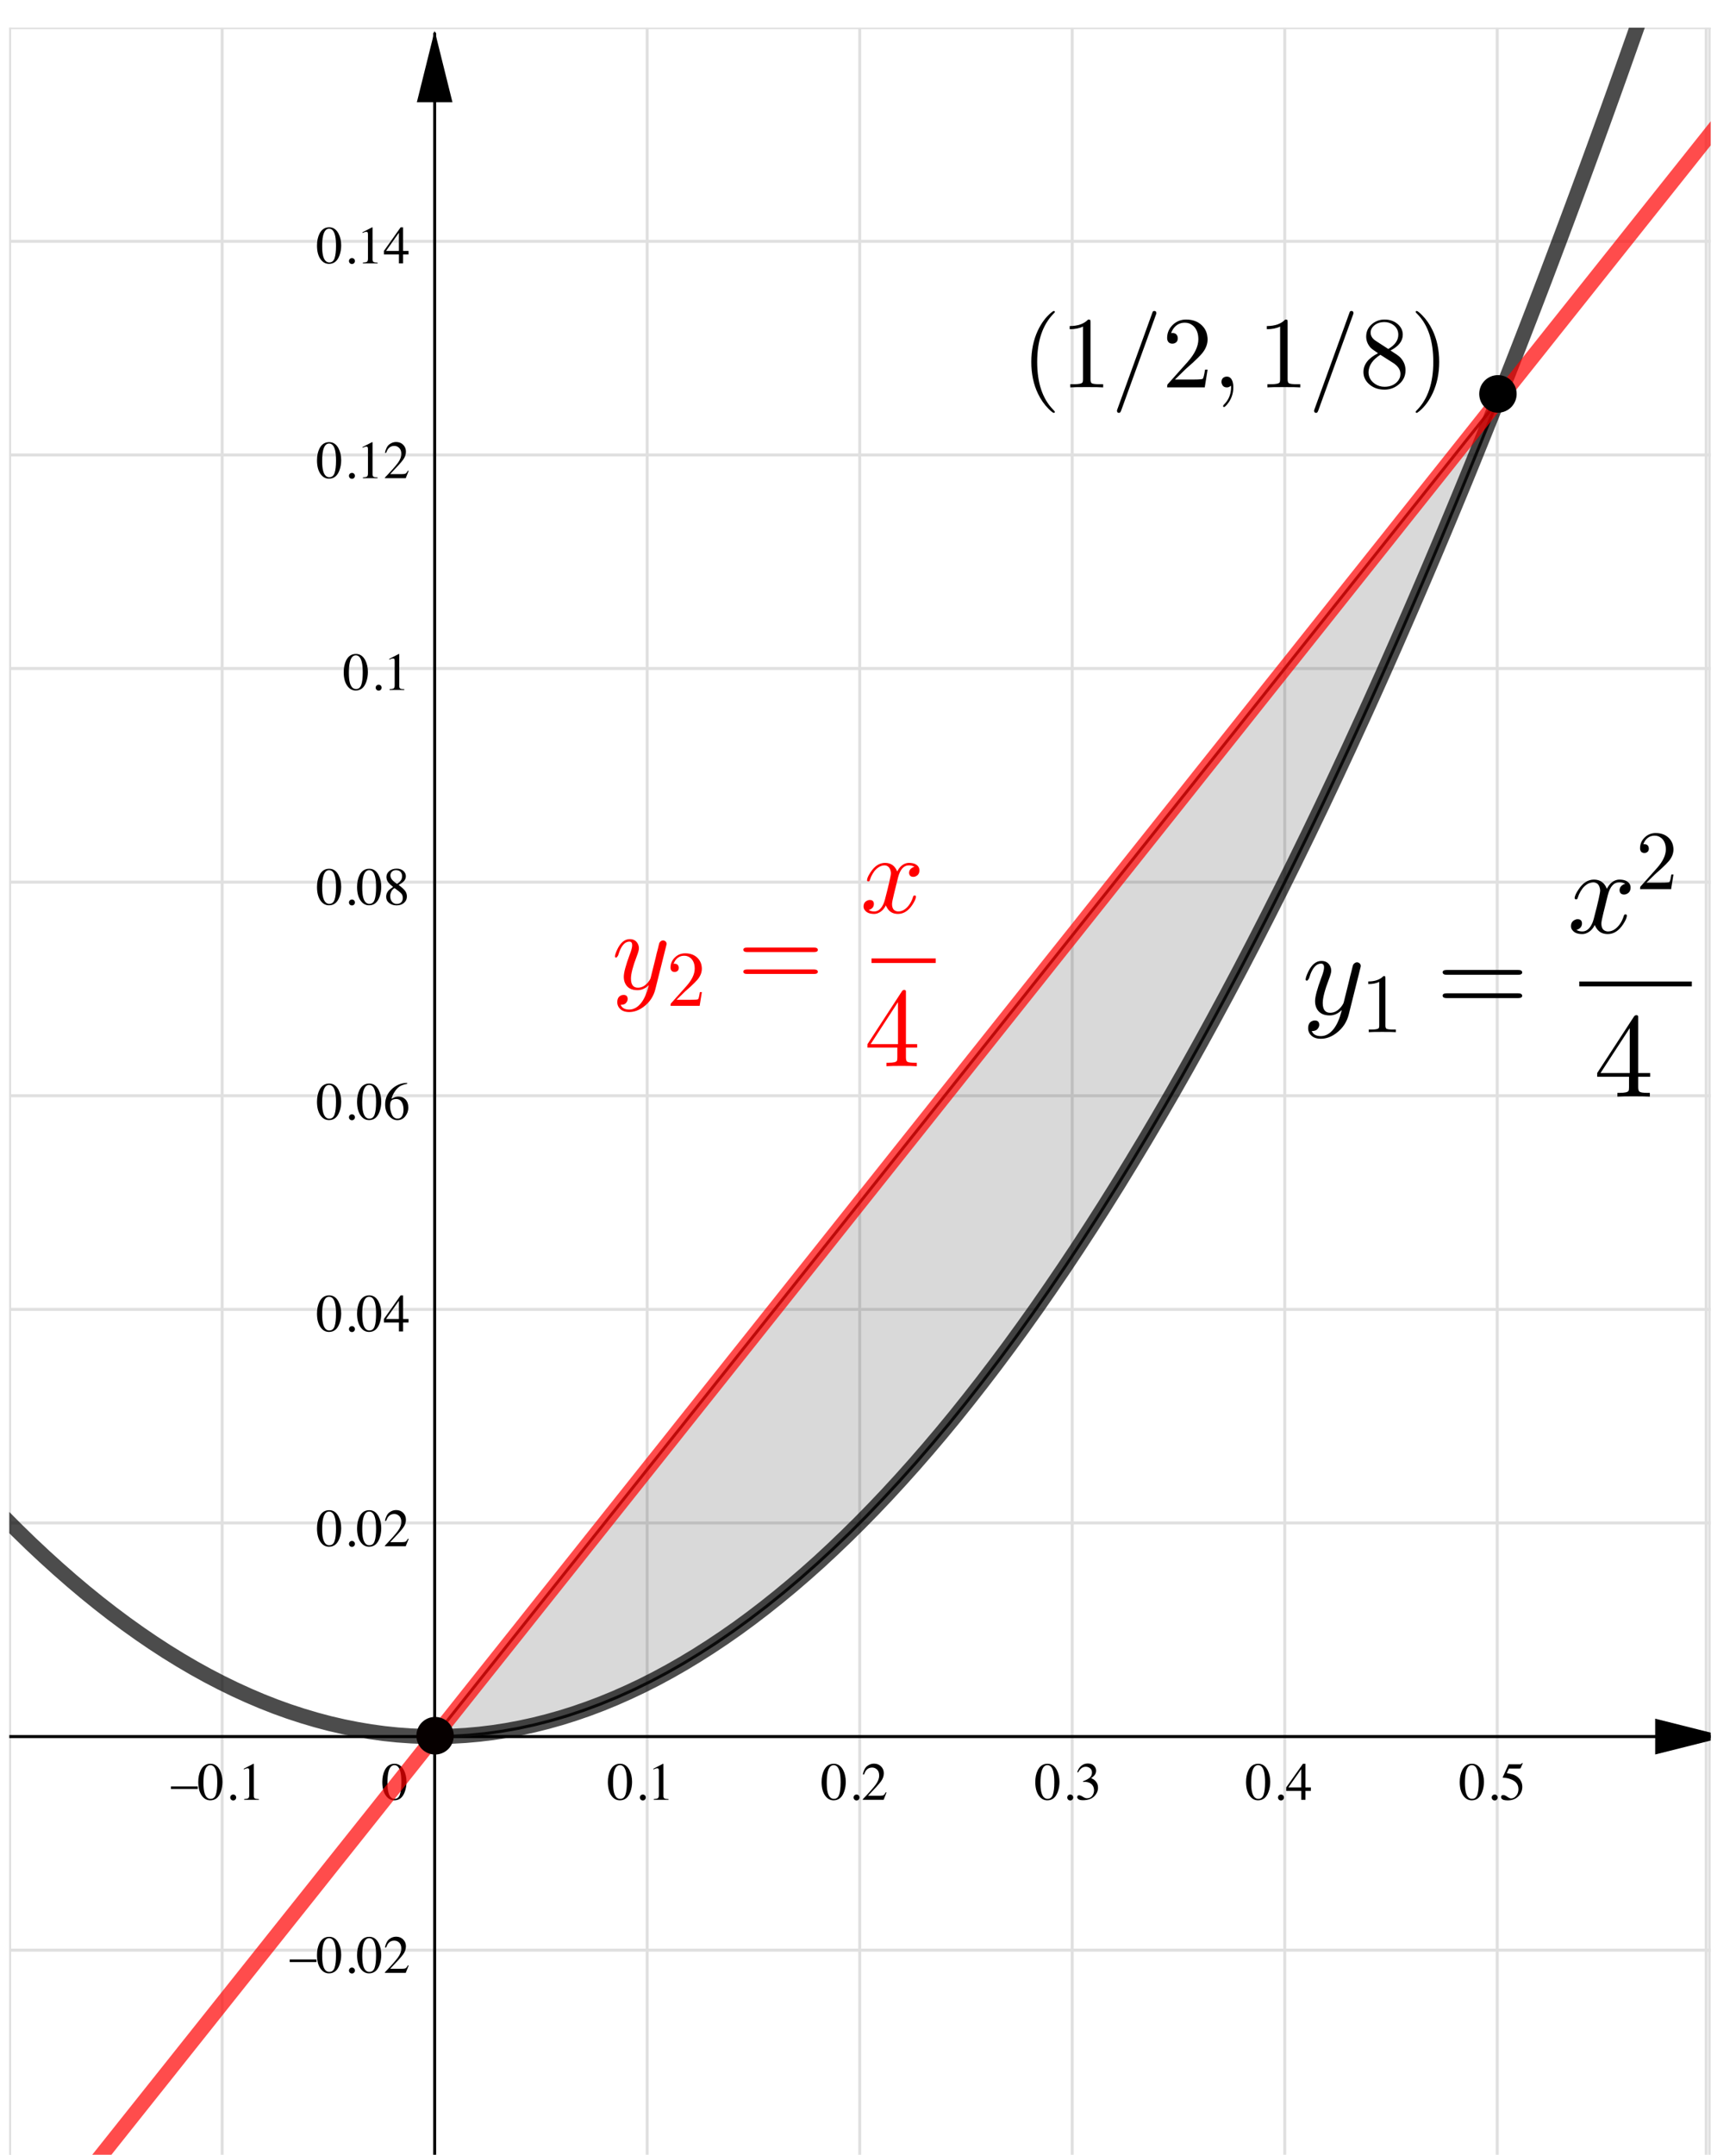 <?xml version="1.0" encoding="UTF-8" standalone="no"?>
<!DOCTYPE svg PUBLIC "-//W3C//DTD SVG 1.1//EN" "http://www.w3.org/Graphics/SVG/1.1/DTD/svg11.dtd">
<svg width="100%" height="100%" viewBox="0 0 245 304" version="1.1" xmlns="http://www.w3.org/2000/svg" xmlns:xlink="http://www.w3.org/1999/xlink" xml:space="preserve" xmlns:serif="http://www.serif.com/" style="fill-rule:evenodd;clip-rule:evenodd;stroke-linecap:round;stroke-linejoin:round;stroke-miterlimit:10;">
    <g transform="matrix(1,0,0,1,-1200,-132)">
        <g id="MOI-two-curves-example" transform="matrix(1.015,0,0,1.011,1482.22,621.738)">
            <rect x="-277.207" y="-483.965" width="240" height="300.209" style="fill:none;"/>
            <clipPath id="_clip1">
                <rect x="-277.207" y="-483.965" width="240" height="300.209"/>
            </clipPath>
            <g clip-path="url(#_clip1)">
                <g id="MOI-two-curves-example.svg" transform="matrix(1.041,0,0,1.05,-158.472,-331.311)">
                    <g transform="matrix(1,0,0,1,-113.623,-142.128)">
                        <clipPath id="_clip2">
                            <rect x="0" y="0" width="227.247" height="284.256"/>
                        </clipPath>
                        <g clip-path="url(#_clip2)">
                            <g>
                                <g transform="matrix(1,0,0,1,-2.617,0)">
                                    <g>
                                        <g>
                                            <path d="M2.656,0L2.656,283.86" style="fill:none;fill-rule:nonzero;stroke:rgb(224,224,224);stroke-width:0.4px;"/>
                                        </g>
                                    </g>
                                </g>
                                <g transform="matrix(1,0,0,1,-2.617,0)">
                                    <g>
                                        <g>
                                            <path d="M2.656,0L2.656,283.86" style="fill:none;fill-rule:nonzero;stroke:rgb(224,224,224);stroke-width:0.4px;"/>
                                        </g>
                                    </g>
                                </g>
                                <g transform="matrix(1,0,0,1,-2.617,0)">
                                    <g>
                                        <g>
                                            <path d="M31.042,0L31.042,283.86" style="fill:none;fill-rule:nonzero;stroke:rgb(224,224,224);stroke-width:0.4px;"/>
                                        </g>
                                    </g>
                                </g>
                                <g transform="matrix(1,0,0,1,-2.617,0)">
                                    <g>
                                        <g>
                                            <path d="M87.814,0L87.814,283.86" style="fill:none;fill-rule:nonzero;stroke:rgb(224,224,224);stroke-width:0.4px;"/>
                                        </g>
                                    </g>
                                </g>
                                <g transform="matrix(1,0,0,1,-2.617,0)">
                                    <g>
                                        <g>
                                            <path d="M116.2,0L116.2,283.86" style="fill:none;fill-rule:nonzero;stroke:rgb(224,224,224);stroke-width:0.4px;"/>
                                        </g>
                                    </g>
                                </g>
                                <g transform="matrix(1,0,0,1,-2.617,0)">
                                    <g>
                                        <g>
                                            <path d="M144.586,0L144.586,283.86" style="fill:none;fill-rule:nonzero;stroke:rgb(224,224,224);stroke-width:0.4px;"/>
                                        </g>
                                    </g>
                                </g>
                                <g transform="matrix(1,0,0,1,-2.617,0)">
                                    <g>
                                        <g>
                                            <path d="M172.972,0L172.972,283.86" style="fill:none;fill-rule:nonzero;stroke:rgb(224,224,224);stroke-width:0.4px;"/>
                                        </g>
                                    </g>
                                </g>
                                <g transform="matrix(1,0,0,1,-2.617,0)">
                                    <g>
                                        <g>
                                            <path d="M201.358,0L201.358,283.86" style="fill:none;fill-rule:nonzero;stroke:rgb(224,224,224);stroke-width:0.4px;"/>
                                        </g>
                                    </g>
                                </g>
                                <g transform="matrix(1,0,0,1,25.29,0)">
                                    <g>
                                        <g>
                                            <path d="M201.358,0L201.358,283.86" style="fill:none;fill-rule:nonzero;stroke:rgb(224,224,224);stroke-width:0.4px;"/>
                                        </g>
                                    </g>
                                </g>
                                <g transform="matrix(1,0,0,1,-2.617,0)">
                                    <g>
                                        <g>
                                            <path d="M229.744,0L229.744,283.86" style="fill:none;fill-rule:nonzero;stroke:rgb(224,224,224);stroke-width:0.4px;"/>
                                        </g>
                                    </g>
                                </g>
                                <g transform="matrix(1,0,0,1,-2.617,0)">
                                    <g>
                                        <g>
                                            <path d="M0.04,0L232.361,0" style="fill:none;fill-rule:nonzero;stroke:rgb(224,224,224);stroke-width:0.4px;"/>
                                        </g>
                                    </g>
                                </g>
                                <g transform="matrix(1,0,0,1,-2.617,0)">
                                    <g>
                                        <g>
                                            <path d="M0.04,0L232.361,0" style="fill:none;fill-rule:nonzero;stroke:rgb(224,224,224);stroke-width:0.4px;"/>
                                        </g>
                                    </g>
                                </g>
                                <g transform="matrix(1,0,0,1,-2.617,0)">
                                    <g>
                                        <g>
                                            <path d="M0.04,28.386L232.361,28.386" style="fill:none;fill-rule:nonzero;stroke:rgb(224,224,224);stroke-width:0.4px;"/>
                                        </g>
                                    </g>
                                </g>
                                <g transform="matrix(1,0,0,1,-2.617,0)">
                                    <g>
                                        <g>
                                            <path d="M0.04,56.772L232.361,56.772" style="fill:none;fill-rule:nonzero;stroke:rgb(224,224,224);stroke-width:0.4px;"/>
                                        </g>
                                    </g>
                                </g>
                                <g transform="matrix(1,0,0,1,-2.617,0)">
                                    <g>
                                        <g>
                                            <path d="M0.04,85.158L232.361,85.158" style="fill:none;fill-rule:nonzero;stroke:rgb(224,224,224);stroke-width:0.4px;"/>
                                        </g>
                                    </g>
                                </g>
                                <g transform="matrix(1,0,0,1,-2.617,0)">
                                    <g>
                                        <g>
                                            <path d="M0.04,113.544L232.361,113.544" style="fill:none;fill-rule:nonzero;stroke:rgb(224,224,224);stroke-width:0.4px;"/>
                                        </g>
                                    </g>
                                </g>
                                <g transform="matrix(1,0,0,1,-2.617,0)">
                                    <g>
                                        <g>
                                            <path d="M0.04,141.93L232.361,141.93" style="fill:none;fill-rule:nonzero;stroke:rgb(224,224,224);stroke-width:0.4px;"/>
                                        </g>
                                    </g>
                                </g>
                                <g transform="matrix(1,0,0,1,-2.617,0)">
                                    <g>
                                        <g>
                                            <path d="M0.04,170.316L232.361,170.316" style="fill:none;fill-rule:nonzero;stroke:rgb(224,224,224);stroke-width:0.4px;"/>
                                        </g>
                                    </g>
                                </g>
                                <g transform="matrix(1,0,0,1,-2.617,0)">
                                    <g>
                                        <g>
                                            <path d="M0.04,198.702L232.361,198.702" style="fill:none;fill-rule:nonzero;stroke:rgb(224,224,224);stroke-width:0.4px;"/>
                                        </g>
                                    </g>
                                </g>
                                <g transform="matrix(1,0,0,1,-2.617,0)">
                                    <g>
                                        <g>
                                            <path d="M0.04,255.474L232.361,255.474" style="fill:none;fill-rule:nonzero;stroke:rgb(224,224,224);stroke-width:0.4px;"/>
                                        </g>
                                    </g>
                                </g>
                                <g transform="matrix(1,0,0,1,-2.617,0)">
                                    <g>
                                        <g>
                                            <path d="M59.428,0.793L59.428,283.86" style="fill:none;fill-rule:nonzero;stroke:black;stroke-width:0.4px;stroke-linecap:butt;stroke-linejoin:miter;"/>
                                        </g>
                                    </g>
                                </g>
                                <g transform="matrix(1,0,0,1,-2.617,0)">
                                    <g>
                                        <g>
                                            <path d="M59.428,0.396L57.05,9.911L61.807,9.911"/>
                                        </g>
                                    </g>
                                </g>
                                <g transform="matrix(1,0,0,1,-2.617,0)">
                                    <g>
                                        <g>
                                            <path d="M0.04,227.088L231.568,227.088" style="fill:none;fill-rule:nonzero;stroke:black;stroke-width:0.4px;stroke-linecap:butt;stroke-linejoin:miter;"/>
                                        </g>
                                    </g>
                                </g>
                                <g transform="matrix(1,0,0,1,-2.617,0)">
                                    <g>
                                        <g>
                                            <path d="M231.964,227.088L222.45,224.709L222.45,229.467"/>
                                        </g>
                                    </g>
                                </g>
                                <g transform="matrix(1,0,0,1,-2.617,0)">
                                    <g>
                                        <g>
                                            <path d="M27.788,233.713L27.788,234.058L24.206,234.058L24.206,233.713L27.788,233.713ZM29.499,235.362C29.84,235.362 30.075,235.176 30.203,234.803C30.33,234.428 30.394,233.886 30.394,233.177C30.394,232.614 30.356,232.164 30.279,231.826C30.135,231.199 29.866,230.886 29.471,230.886C29.076,230.886 28.805,231.208 28.659,231.853C28.582,232.197 28.544,232.65 28.544,233.213C28.544,233.742 28.583,234.163 28.662,234.478C28.811,235.067 29.09,235.362 29.499,235.362ZM29.488,230.7C30.023,230.7 30.437,230.978 30.732,231.536C30.967,231.991 31.084,232.511 31.084,233.098C31.084,233.561 31.012,233.997 30.868,234.406C30.596,235.176 30.126,235.56 29.457,235.56C28.999,235.56 28.623,235.351 28.328,234.934C28.012,234.492 27.854,233.89 27.854,233.126C27.854,232.526 27.96,232.011 28.171,231.58C28.457,230.993 28.896,230.7 29.488,230.7ZM32.523,235.576C32.412,235.576 32.318,235.538 32.241,235.461C32.165,235.382 32.126,235.288 32.126,235.18C32.126,235.071 32.165,234.979 32.243,234.902C32.32,234.825 32.414,234.787 32.523,234.787C32.633,234.787 32.726,234.825 32.802,234.902C32.879,234.979 32.917,235.071 32.917,235.18C32.917,235.288 32.879,235.382 32.804,235.461C32.728,235.538 32.635,235.576 32.523,235.576ZM35.255,230.704C35.264,230.717 35.27,230.726 35.271,230.731C35.272,230.737 35.272,230.75 35.272,230.771L35.272,234.965C35.272,235.145 35.32,235.259 35.415,235.306C35.511,235.357 35.688,235.386 35.948,235.394L35.948,235.493L33.983,235.493L33.983,235.39C34.264,235.374 34.448,235.335 34.534,235.275C34.62,235.211 34.663,235.075 34.663,234.866L34.663,231.639C34.663,231.528 34.649,231.444 34.621,231.385C34.593,231.327 34.533,231.298 34.44,231.298C34.379,231.298 34.301,231.315 34.204,231.35C34.108,231.382 34.018,231.416 33.934,231.453L33.934,231.358L35.213,230.704L35.255,230.704Z" style="fill-rule:nonzero;"/>
                                        </g>
                                    </g>
                                </g>
                                <g transform="matrix(1,0,0,1,-2.617,0)">
                                    <g>
                                        <g>
                                            <path d="M84.211,235.362C84.552,235.362 84.785,235.176 84.912,234.803C85.042,234.428 85.107,233.886 85.107,233.177C85.107,232.614 85.068,232.164 84.992,231.826C84.846,231.199 84.577,230.886 84.183,230.886C83.786,230.886 83.515,231.208 83.37,231.853C83.293,232.197 83.255,232.65 83.255,233.213C83.255,233.742 83.295,234.163 83.374,234.478C83.522,235.067 83.801,235.362 84.211,235.362ZM84.199,230.7C84.733,230.7 85.148,230.978 85.444,231.536C85.679,231.991 85.796,232.511 85.796,233.098C85.796,233.561 85.724,233.997 85.578,234.406C85.306,235.176 84.836,235.56 84.167,235.56C83.71,235.56 83.333,235.351 83.037,234.934C82.723,234.492 82.565,233.89 82.565,233.126C82.565,232.526 82.671,232.011 82.882,231.58C83.168,230.993 83.607,230.7 84.199,230.7ZM87.235,235.576C87.122,235.576 87.027,235.538 86.95,235.461C86.873,235.382 86.835,235.288 86.835,235.18C86.835,235.071 86.875,234.979 86.954,234.902C87.031,234.825 87.124,234.787 87.235,234.787C87.344,234.787 87.436,234.825 87.513,234.902C87.59,234.979 87.628,235.071 87.628,235.18C87.628,235.288 87.59,235.382 87.513,235.461C87.439,235.538 87.347,235.576 87.235,235.576ZM89.967,230.704C89.975,230.717 89.98,230.726 89.983,230.731L89.983,234.965C89.983,235.145 90.03,235.259 90.126,235.306C90.221,235.357 90.399,235.386 90.661,235.394L90.661,235.493L88.694,235.493L88.694,235.39C88.975,235.374 89.158,235.335 89.246,235.275C89.33,235.211 89.372,235.075 89.372,234.866L89.372,231.639C89.372,231.528 89.359,231.444 89.333,231.385C89.304,231.327 89.243,231.298 89.15,231.298C89.09,231.298 89.012,231.315 88.916,231.35C88.819,231.382 88.729,231.416 88.647,231.453L88.647,231.358L89.923,230.704L89.967,230.704Z" style="fill-rule:nonzero;"/>
                                        </g>
                                    </g>
                                </g>
                                <g transform="matrix(1,0,0,1,-2.617,0)">
                                    <g>
                                        <g>
                                            <path d="M112.755,235.362C113.096,235.362 113.33,235.176 113.457,234.803C113.586,234.428 113.651,233.886 113.651,233.177C113.651,232.614 113.613,232.164 113.536,231.826C113.391,231.199 113.121,230.886 112.727,230.886C112.331,230.886 112.06,231.208 111.915,231.853C111.838,232.197 111.8,232.65 111.8,233.213C111.8,233.742 111.839,234.163 111.919,234.478C112.067,235.067 112.345,235.362 112.755,235.362ZM112.743,230.7C113.277,230.7 113.692,230.978 113.988,231.536C114.223,231.991 114.341,232.511 114.341,233.098C114.341,233.561 114.268,233.997 114.123,234.406C113.851,235.176 113.38,235.56 112.712,235.56C112.254,235.56 111.878,235.351 111.582,234.934C111.267,234.492 111.11,233.89 111.11,233.126C111.11,232.526 111.216,232.011 111.427,231.58C111.712,230.993 112.151,230.7 112.743,230.7ZM115.78,235.576C115.666,235.576 115.571,235.538 115.495,235.461C115.418,235.382 115.38,235.288 115.38,235.18C115.38,235.071 115.419,234.979 115.499,234.902C115.575,234.825 115.669,234.787 115.78,234.787C115.888,234.787 115.981,234.825 116.058,234.902C116.134,234.979 116.173,235.071 116.173,235.18C116.173,235.288 116.134,235.382 116.058,235.461C115.984,235.538 115.891,235.576 115.78,235.576ZM116.613,235.413C117.461,234.531 118.037,233.882 118.341,233.467C118.648,233.055 118.801,232.651 118.801,232.258C118.801,231.914 118.707,231.652 118.52,231.473C118.335,231.293 118.113,231.203 117.854,231.203C117.536,231.203 117.279,231.319 117.08,231.552C116.972,231.679 116.868,231.874 116.767,232.139L116.617,232.111C116.733,231.574 116.93,231.203 117.207,230.997C117.485,230.788 117.783,230.684 118.103,230.684C118.494,230.684 118.812,230.808 119.055,231.056C119.298,231.302 119.42,231.605 119.42,231.964C119.42,232.345 119.289,232.711 119.027,233.062C118.763,233.417 118.192,234.046 117.314,234.95L118.916,234.95C119.138,234.95 119.294,234.923 119.384,234.87C119.476,234.815 119.579,234.684 119.693,234.478L119.78,234.521L119.396,235.493L116.613,235.493L116.613,235.413Z" style="fill-rule:nonzero;"/>
                                        </g>
                                    </g>
                                </g>
                                <g transform="matrix(1,0,0,1,-2.617,0)">
                                    <g>
                                        <g>
                                            <path d="M141.3,235.362C141.641,235.362 141.875,235.176 142.001,234.803C142.131,234.428 142.196,233.886 142.196,233.177C142.196,232.614 142.157,232.164 142.081,231.826C141.935,231.199 141.666,230.886 141.272,230.886C140.876,230.886 140.605,231.208 140.459,231.853C140.383,232.197 140.344,232.65 140.344,233.213C140.344,233.742 140.384,234.163 140.463,234.478C140.611,235.067 140.89,235.362 141.3,235.362ZM141.288,230.7C141.822,230.7 142.237,230.978 142.533,231.536C142.768,231.991 142.886,232.511 142.886,233.098C142.886,233.561 142.813,233.997 142.667,234.406C142.395,235.176 141.925,235.56 141.256,235.56C140.799,235.56 140.422,235.351 140.126,234.934C139.812,234.492 139.654,233.89 139.654,233.126C139.654,232.526 139.76,232.011 139.972,231.58C140.257,230.993 140.696,230.7 141.288,230.7ZM144.325,235.576C144.211,235.576 144.116,235.538 144.039,235.461C143.963,235.382 143.924,235.288 143.924,235.18C143.924,235.071 143.964,234.979 144.043,234.902C144.12,234.825 144.214,234.787 144.325,234.787C144.433,234.787 144.526,234.825 144.602,234.902C144.679,234.979 144.717,235.071 144.717,235.18C144.717,235.288 144.679,235.382 144.602,235.461C144.528,235.538 144.436,235.576 144.325,235.576ZM145.498,234.886C145.625,234.886 145.794,234.952 146.006,235.084C146.214,235.217 146.393,235.283 146.541,235.283C146.866,235.283 147.106,235.173 147.262,234.954C147.421,234.734 147.5,234.496 147.5,234.24C147.5,233.991 147.437,233.772 147.31,233.582C147.093,233.265 146.728,233.106 146.216,233.106L146.128,233.106C146.099,233.109 146.066,233.113 146.029,233.118L146.021,233.027C146.394,232.892 146.687,232.737 146.902,232.563C147.116,232.389 147.223,232.159 147.223,231.873C147.223,231.619 147.138,231.426 146.969,231.294C146.8,231.162 146.608,231.096 146.394,231.096C146.138,231.096 145.912,231.19 145.716,231.378C145.61,231.481 145.495,231.639 145.371,231.853L145.264,231.826C145.357,231.474 145.53,231.193 145.784,230.981C146.037,230.77 146.329,230.664 146.66,230.664C147.017,230.664 147.291,230.762 147.484,230.957C147.68,231.15 147.778,231.375 147.778,231.631C147.778,231.856 147.697,232.063 147.536,232.254C147.446,232.359 147.306,232.478 147.116,232.611C147.338,232.706 147.516,232.818 147.651,232.947C147.905,233.191 148.031,233.499 148.031,233.871C148.031,234.313 147.857,234.702 147.508,235.041C147.162,235.376 146.668,235.544 146.025,235.544C145.74,235.544 145.54,235.502 145.427,235.417C145.31,235.333 145.252,235.242 145.252,235.144C145.252,235.083 145.272,235.025 145.312,234.969C145.349,234.914 145.411,234.886 145.498,234.886Z" style="fill-rule:nonzero;"/>
                                        </g>
                                    </g>
                                </g>
                                <g transform="matrix(1,0,0,1,-2.617,0)">
                                    <g>
                                        <g>
                                            <path d="M169.448,235.362C169.789,235.362 170.023,235.176 170.15,234.803C170.279,234.428 170.344,233.886 170.344,233.177C170.344,232.614 170.305,232.164 170.229,231.826C170.083,231.199 169.814,230.886 169.42,230.886C169.024,230.886 168.753,231.208 168.607,231.853C168.531,232.197 168.492,232.65 168.492,233.213C168.492,233.742 168.532,234.163 168.611,234.478C168.759,235.067 169.038,235.362 169.448,235.362ZM169.436,230.7C169.97,230.7 170.385,230.978 170.681,231.536C170.916,231.991 171.034,232.511 171.034,233.098C171.034,233.561 170.961,233.997 170.816,234.406C170.543,235.176 170.073,235.56 169.404,235.56C168.947,235.56 168.57,235.351 168.274,234.934C167.96,234.492 167.803,233.89 167.803,233.126C167.803,232.526 167.908,232.011 168.12,231.58C168.405,230.993 168.844,230.7 169.436,230.7ZM172.473,235.576C172.359,235.576 172.264,235.538 172.187,235.461C172.111,235.382 172.072,235.288 172.072,235.18C172.072,235.071 172.112,234.979 172.191,234.902C172.268,234.825 172.362,234.787 172.473,234.787C172.581,234.787 172.674,234.825 172.75,234.902C172.827,234.979 172.865,235.071 172.865,235.18C172.865,235.288 172.827,235.382 172.75,235.461C172.676,235.538 172.584,235.576 172.473,235.576ZM175.173,231.421L173.46,233.84L175.173,233.84L175.173,231.421ZM175.403,230.704L175.732,230.704L175.732,233.84L176.461,233.84L176.461,234.303L175.732,234.303L175.732,235.493L175.177,235.493L175.177,234.303L173.171,234.303L173.171,233.84L175.403,230.704Z" style="fill-rule:nonzero;"/>
                                        </g>
                                    </g>
                                </g>
                                <g transform="matrix(1,0,0,1,-2.617,0)">
                                    <g>
                                        <g>
                                            <path d="M197.992,235.362C198.333,235.362 198.567,235.176 198.694,234.803C198.824,234.428 198.888,233.886 198.888,233.177C198.888,232.614 198.85,232.164 198.773,231.826C198.628,231.199 198.358,230.886 197.965,230.886C197.568,230.886 197.297,231.208 197.152,231.853C197.075,232.197 197.037,232.65 197.037,233.213C197.037,233.742 197.077,234.163 197.156,234.478C197.304,235.067 197.583,235.362 197.992,235.362ZM197.981,230.7C198.514,230.7 198.929,230.978 199.225,231.536C199.461,231.991 199.578,232.511 199.578,233.098C199.578,233.561 199.506,233.997 199.36,234.406C199.088,235.176 198.617,235.56 197.949,235.56C197.492,235.56 197.115,235.351 196.819,234.934C196.504,234.492 196.347,233.89 196.347,233.126C196.347,232.526 196.453,232.011 196.664,231.58C196.95,230.993 197.388,230.7 197.981,230.7ZM201.017,235.576C200.904,235.576 200.809,235.538 200.732,235.461C200.655,235.382 200.617,235.288 200.617,235.18C200.617,235.071 200.657,234.979 200.736,234.902C200.812,234.825 200.906,234.787 201.017,234.787C201.126,234.787 201.218,234.825 201.295,234.902C201.371,234.979 201.41,235.071 201.41,235.18C201.41,235.288 201.371,235.382 201.295,235.461C201.221,235.538 201.128,235.576 201.017,235.576ZM202.167,234.854C202.302,234.854 202.476,234.93 202.69,235.08C202.904,235.231 203.07,235.306 203.186,235.306C203.453,235.306 203.687,235.187 203.888,234.95C204.086,234.714 204.185,234.425 204.185,234.081C204.185,233.479 203.865,233.045 203.226,232.781C202.869,232.636 202.537,232.563 202.23,232.563C202.18,232.563 202.149,232.562 202.135,232.559C202.122,232.554 202.106,232.54 202.088,232.519C202.093,232.501 202.097,232.485 202.1,232.472C202.105,232.461 202.109,232.449 202.112,232.436L202.873,230.771L204.367,230.771C204.441,230.771 204.5,230.758 204.542,230.731C204.581,230.708 204.634,230.66 204.7,230.589L204.756,230.64L204.482,231.282C204.474,231.304 204.449,231.317 204.407,231.322C204.365,231.33 204.318,231.334 204.268,231.334L202.92,231.334L202.627,231.941C203.008,232.007 203.286,232.069 203.463,232.127C203.752,232.225 203.993,232.369 204.189,232.559C204.358,232.723 204.485,232.908 204.57,233.114C204.657,233.32 204.7,233.538 204.7,233.768C204.7,234.281 204.517,234.709 204.149,235.053C203.785,235.396 203.322,235.568 202.762,235.568C202.534,235.568 202.351,235.547 202.211,235.505C201.978,235.431 201.862,235.301 201.862,235.116C201.862,235.047 201.887,234.987 201.937,234.934C201.987,234.881 202.064,234.854 202.167,234.854Z" style="fill-rule:nonzero;"/>
                                        </g>
                                    </g>
                                </g>
                                <g transform="matrix(1,0,0,1,-2.617,0)">
                                    <g>
                                        <g>
                                            <path d="M43.646,256.707L43.646,257.052L40.066,257.052L40.066,256.707L43.646,256.707ZM45.358,258.356C45.699,258.356 45.933,258.17 46.06,257.797C46.189,257.422 46.254,256.88 46.254,256.172C46.254,255.609 46.216,255.158 46.139,254.82C45.994,254.193 45.724,253.88 45.33,253.88C44.934,253.88 44.663,254.203 44.518,254.848C44.441,255.191 44.403,255.644 44.403,256.207C44.403,256.736 44.442,257.158 44.522,257.472C44.67,258.061 44.949,258.356 45.358,258.356ZM45.346,253.694C45.88,253.694 46.295,253.973 46.591,254.53C46.826,254.985 46.944,255.506 46.944,256.092C46.944,256.555 46.871,256.991 46.726,257.401C46.454,258.17 45.983,258.554 45.315,258.554C44.857,258.554 44.481,258.346 44.185,257.928C43.87,257.487 43.713,256.884 43.713,256.12C43.713,255.52 43.819,255.005 44.03,254.574C44.316,253.987 44.754,253.694 45.346,253.694ZM48.383,258.57C48.27,258.57 48.174,258.532 48.098,258.455C48.021,258.376 47.983,258.282 47.983,258.174C47.983,258.065 48.022,257.973 48.102,257.896C48.178,257.82 48.272,257.781 48.383,257.781C48.492,257.781 48.584,257.82 48.661,257.896C48.737,257.973 48.776,258.065 48.776,258.174C48.776,258.282 48.737,258.376 48.661,258.455C48.587,258.532 48.494,258.57 48.383,258.57ZM50.71,258.356C51.051,258.356 51.285,258.17 51.412,257.797C51.542,257.422 51.606,256.88 51.606,256.172C51.606,255.609 51.568,255.158 51.491,254.82C51.346,254.193 51.076,253.88 50.683,253.88C50.286,253.88 50.015,254.203 49.87,254.848C49.793,255.191 49.755,255.644 49.755,256.207C49.755,256.736 49.795,257.158 49.874,257.472C50.022,258.061 50.301,258.356 50.71,258.356ZM50.698,253.694C51.232,253.694 51.647,253.973 51.943,254.53C52.179,254.985 52.296,255.506 52.296,256.092C52.296,256.555 52.223,256.991 52.078,257.401C51.806,258.17 51.335,258.554 50.667,258.554C50.209,258.554 49.833,258.346 49.537,257.928C49.222,257.487 49.065,256.884 49.065,256.12C49.065,255.52 49.171,255.005 49.382,254.574C49.668,253.987 50.106,253.694 50.698,253.694ZM52.784,258.408C53.632,257.525 54.208,256.876 54.512,256.461C54.819,256.049 54.972,255.646 54.972,255.252C54.972,254.908 54.878,254.647 54.691,254.467C54.506,254.287 54.284,254.197 54.025,254.197C53.708,254.197 53.45,254.314 53.252,254.546C53.143,254.673 53.039,254.869 52.938,255.133L52.788,255.105C52.904,254.569 53.101,254.197 53.378,253.991C53.656,253.782 53.955,253.678 54.274,253.678C54.666,253.678 54.983,253.802 55.226,254.051C55.469,254.296 55.591,254.599 55.591,254.959C55.591,255.339 55.46,255.705 55.198,256.057C54.934,256.411 54.363,257.04 53.486,257.944L55.087,257.944C55.309,257.944 55.465,257.917 55.555,257.865C55.647,257.809 55.751,257.678 55.864,257.472L55.951,257.516L55.567,258.487L52.784,258.487L52.784,258.408Z" style="fill-rule:nonzero;"/>
                                        </g>
                                    </g>
                                </g>
                                <g transform="matrix(1,0,0,1,-2.617,0)">
                                    <g>
                                        <g>
                                            <path d="M45.358,201.663C45.699,201.663 45.933,201.477 46.06,201.104C46.189,200.729 46.254,200.187 46.254,199.479C46.254,198.916 46.216,198.465 46.139,198.127C45.994,197.501 45.724,197.187 45.33,197.187C44.934,197.187 44.663,197.51 44.518,198.155C44.441,198.498 44.403,198.952 44.403,199.515C44.403,200.043 44.442,200.465 44.522,200.779C44.67,201.369 44.949,201.663 45.358,201.663ZM45.346,197.001C45.88,197.001 46.295,197.28 46.591,197.838C46.826,198.292 46.944,198.813 46.944,199.4C46.944,199.862 46.871,200.298 46.726,200.708C46.454,201.477 45.983,201.862 45.315,201.862C44.857,201.862 44.481,201.653 44.185,201.235C43.87,200.794 43.713,200.191 43.713,199.427C43.713,198.827 43.819,198.312 44.03,197.881C44.316,197.295 44.754,197.001 45.346,197.001ZM48.383,201.878C48.27,201.878 48.174,201.839 48.098,201.763C48.021,201.683 47.983,201.589 47.983,201.481C47.983,201.373 48.022,201.28 48.102,201.204C48.178,201.127 48.272,201.089 48.383,201.089C48.492,201.089 48.584,201.127 48.661,201.204C48.737,201.28 48.776,201.373 48.776,201.481C48.776,201.589 48.737,201.683 48.661,201.763C48.587,201.839 48.494,201.878 48.383,201.878ZM50.71,201.663C51.051,201.663 51.285,201.477 51.412,201.104C51.542,200.729 51.606,200.187 51.606,199.479C51.606,198.916 51.568,198.465 51.491,198.127C51.346,197.501 51.076,197.187 50.683,197.187C50.286,197.187 50.015,197.51 49.87,198.155C49.793,198.498 49.755,198.952 49.755,199.515C49.755,200.043 49.795,200.465 49.874,200.779C50.022,201.369 50.301,201.663 50.71,201.663ZM50.698,197.001C51.232,197.001 51.647,197.28 51.943,197.838C52.179,198.292 52.296,198.813 52.296,199.4C52.296,199.862 52.223,200.298 52.078,200.708C51.806,201.477 51.335,201.862 50.667,201.862C50.209,201.862 49.833,201.653 49.537,201.235C49.222,200.794 49.065,200.191 49.065,199.427C49.065,198.827 49.171,198.312 49.382,197.881C49.668,197.295 50.106,197.001 50.698,197.001ZM52.784,201.715C53.632,200.832 54.208,200.183 54.512,199.768C54.819,199.356 54.972,198.953 54.972,198.559C54.972,198.216 54.878,197.954 54.691,197.774C54.506,197.595 54.284,197.505 54.025,197.505C53.708,197.505 53.45,197.621 53.252,197.854C53.143,197.98 53.039,198.176 52.938,198.44L52.788,198.413C52.904,197.876 53.101,197.505 53.378,197.298C53.656,197.09 53.955,196.985 54.274,196.985C54.666,196.985 54.983,197.11 55.226,197.358C55.469,197.604 55.591,197.906 55.591,198.266C55.591,198.646 55.46,199.012 55.198,199.364C54.934,199.718 54.363,200.347 53.486,201.251L55.087,201.251C55.309,201.251 55.465,201.225 55.555,201.172C55.647,201.116 55.751,200.986 55.864,200.779L55.951,200.823L55.567,201.794L52.784,201.794L52.784,201.715Z" style="fill-rule:nonzero;"/>
                                        </g>
                                    </g>
                                </g>
                                <g transform="matrix(1,0,0,1,-2.617,0)">
                                    <g>
                                        <g>
                                            <path d="M45.358,173.119C45.699,173.119 45.933,172.933 46.06,172.56C46.189,172.185 46.254,171.643 46.254,170.934C46.254,170.371 46.216,169.921 46.139,169.583C45.994,168.956 45.724,168.643 45.33,168.643C44.934,168.643 44.663,168.965 44.518,169.61C44.441,169.954 44.403,170.407 44.403,170.97C44.403,171.499 44.442,171.92 44.522,172.235C44.67,172.824 44.949,173.119 45.358,173.119ZM45.346,168.457C45.88,168.457 46.295,168.735 46.591,169.293C46.826,169.748 46.944,170.268 46.944,170.855C46.944,171.318 46.871,171.754 46.726,172.163C46.454,172.933 45.983,173.317 45.315,173.317C44.857,173.317 44.481,173.108 44.185,172.691C43.87,172.249 43.713,171.647 43.713,170.883C43.713,170.283 43.819,169.768 44.03,169.337C44.316,168.75 44.754,168.457 45.346,168.457ZM48.383,173.333C48.27,173.333 48.174,173.295 48.098,173.218C48.021,173.139 47.983,173.045 47.983,172.936C47.983,172.828 48.022,172.736 48.102,172.659C48.178,172.582 48.272,172.544 48.383,172.544C48.492,172.544 48.584,172.582 48.661,172.659C48.737,172.736 48.776,172.828 48.776,172.936C48.776,173.045 48.737,173.139 48.661,173.218C48.587,173.295 48.494,173.333 48.383,173.333ZM50.71,173.119C51.051,173.119 51.285,172.933 51.412,172.56C51.542,172.185 51.606,171.643 51.606,170.934C51.606,170.371 51.568,169.921 51.491,169.583C51.346,168.956 51.076,168.643 50.683,168.643C50.286,168.643 50.015,168.965 49.87,169.61C49.793,169.954 49.755,170.407 49.755,170.97C49.755,171.499 49.795,171.92 49.874,172.235C50.022,172.824 50.301,173.119 50.71,173.119ZM50.698,168.457C51.232,168.457 51.647,168.735 51.943,169.293C52.179,169.748 52.296,170.268 52.296,170.855C52.296,171.318 52.223,171.754 52.078,172.163C51.806,172.933 51.335,173.317 50.667,173.317C50.209,173.317 49.833,173.108 49.537,172.691C49.222,172.249 49.065,171.647 49.065,170.883C49.065,170.283 49.171,169.768 49.382,169.337C49.668,168.75 50.106,168.457 50.698,168.457ZM54.651,169.178L52.938,171.596L54.651,171.596L54.651,169.178ZM54.881,168.461L55.21,168.461L55.21,171.596L55.94,171.596L55.94,172.06L55.21,172.06L55.21,173.25L54.655,173.25L54.655,172.06L52.649,172.06L52.649,171.596L54.881,168.461Z" style="fill-rule:nonzero;"/>
                                        </g>
                                    </g>
                                </g>
                                <g transform="matrix(1,0,0,1,-2.617,0)">
                                    <g>
                                        <g>
                                            <path d="M45.358,144.971C45.699,144.971 45.933,144.784 46.06,144.412C46.189,144.036 46.254,143.495 46.254,142.786C46.254,142.223 46.216,141.773 46.139,141.434C45.994,140.808 45.724,140.495 45.33,140.495C44.934,140.495 44.663,140.817 44.518,141.462C44.441,141.806 44.403,142.259 44.403,142.822C44.403,143.351 44.442,143.772 44.522,144.087C44.67,144.676 44.949,144.971 45.358,144.971ZM45.346,140.308C45.88,140.308 46.295,140.587 46.591,141.145C46.826,141.6 46.944,142.12 46.944,142.707C46.944,143.17 46.871,143.606 46.726,144.015C46.454,144.784 45.983,145.169 45.315,145.169C44.857,145.169 44.481,144.96 44.185,144.543C43.87,144.101 43.713,143.499 43.713,142.735C43.713,142.135 43.819,141.619 44.03,141.189C44.316,140.602 44.754,140.308 45.346,140.308ZM48.383,145.185C48.27,145.185 48.174,145.147 48.098,145.07C48.021,144.991 47.983,144.897 47.983,144.788C47.983,144.68 48.022,144.588 48.102,144.511C48.178,144.434 48.272,144.396 48.383,144.396C48.492,144.396 48.584,144.434 48.661,144.511C48.737,144.588 48.776,144.68 48.776,144.788C48.776,144.897 48.737,144.991 48.661,145.07C48.587,145.147 48.494,145.185 48.383,145.185ZM50.71,144.971C51.051,144.971 51.285,144.784 51.412,144.412C51.542,144.036 51.606,143.495 51.606,142.786C51.606,142.223 51.568,141.773 51.491,141.434C51.346,140.808 51.076,140.495 50.683,140.495C50.286,140.495 50.015,140.817 49.87,141.462C49.793,141.806 49.755,142.259 49.755,142.822C49.755,143.351 49.795,143.772 49.874,144.087C50.022,144.676 50.301,144.971 50.71,144.971ZM50.698,140.308C51.232,140.308 51.647,140.587 51.943,141.145C52.179,141.6 52.296,142.12 52.296,142.707C52.296,143.17 52.223,143.606 52.078,144.015C51.806,144.784 51.335,145.169 50.667,145.169C50.209,145.169 49.833,144.96 49.537,144.543C49.222,144.101 49.065,143.499 49.065,142.735C49.065,142.135 49.171,141.619 49.382,141.189C49.668,140.602 50.106,140.308 50.698,140.308ZM55.908,143.516C55.908,143.941 55.772,144.325 55.499,144.665C55.225,145.006 54.869,145.177 54.433,145.177C54.026,145.177 53.655,144.985 53.319,144.602C52.983,144.219 52.815,143.709 52.815,143.072C52.815,142.252 53.141,141.549 53.791,140.963C54.37,140.471 55.022,140.225 55.749,140.225L55.765,140.34C55.474,140.393 55.225,140.464 55.016,140.554C54.804,140.647 54.617,140.776 54.453,140.943C54.281,141.109 54.121,141.321 53.973,141.577C53.825,141.836 53.723,142.093 53.668,142.346C53.811,142.256 53.935,142.192 54.041,142.152C54.226,142.075 54.412,142.037 54.6,142.037C54.97,142.037 55.28,142.165 55.531,142.422C55.782,142.678 55.908,143.043 55.908,143.516ZM55.27,143.785C55.27,143.476 55.221,143.201 55.123,142.961C54.962,142.562 54.685,142.362 54.294,142.362C53.935,142.362 53.696,142.469 53.577,142.683C53.508,142.81 53.474,143.019 53.474,143.31C53.474,143.69 53.554,144.062 53.715,144.424C53.877,144.786 54.132,144.967 54.481,144.967C54.755,144.967 54.956,144.849 55.083,144.614C55.207,144.376 55.27,144.1 55.27,143.785Z" style="fill-rule:nonzero;"/>
                                        </g>
                                    </g>
                                </g>
                                <g transform="matrix(1,0,0,1,-2.617,0)">
                                    <g>
                                        <g>
                                            <path d="M45.358,116.426C45.699,116.426 45.933,116.24 46.06,115.867C46.189,115.492 46.254,114.95 46.254,114.242C46.254,113.679 46.216,113.228 46.139,112.89C45.994,112.263 45.724,111.95 45.33,111.95C44.934,111.95 44.663,112.273 44.518,112.918C44.441,113.261 44.403,113.714 44.403,114.277C44.403,114.806 44.442,115.228 44.522,115.542C44.67,116.131 44.949,116.426 45.358,116.426ZM45.346,111.764C45.88,111.764 46.295,112.043 46.591,112.6C46.826,113.055 46.944,113.576 46.944,114.162C46.944,114.625 46.871,115.061 46.726,115.471C46.454,116.24 45.983,116.624 45.315,116.624C44.857,116.624 44.481,116.416 44.185,115.998C43.87,115.557 43.713,114.954 43.713,114.19C43.713,113.59 43.819,113.075 44.03,112.644C44.316,112.057 44.754,111.764 45.346,111.764ZM48.383,116.64C48.27,116.64 48.174,116.602 48.098,116.525C48.021,116.446 47.983,116.352 47.983,116.244C47.983,116.135 48.022,116.043 48.102,115.966C48.178,115.89 48.272,115.851 48.383,115.851C48.492,115.851 48.584,115.89 48.661,115.966C48.737,116.043 48.776,116.135 48.776,116.244C48.776,116.352 48.737,116.446 48.661,116.525C48.587,116.602 48.494,116.64 48.383,116.64ZM50.71,116.426C51.051,116.426 51.285,116.24 51.412,115.867C51.542,115.492 51.606,114.95 51.606,114.242C51.606,113.679 51.568,113.228 51.491,112.89C51.346,112.263 51.076,111.95 50.683,111.95C50.286,111.95 50.015,112.273 49.87,112.918C49.793,113.261 49.755,113.714 49.755,114.277C49.755,114.806 49.795,115.228 49.874,115.542C50.022,116.131 50.301,116.426 50.71,116.426ZM50.698,111.764C51.232,111.764 51.647,112.043 51.943,112.6C52.179,113.055 52.296,113.576 52.296,114.162C52.296,114.625 52.223,115.061 52.078,115.471C51.806,116.24 51.335,116.624 50.667,116.624C50.209,116.624 49.833,116.416 49.537,115.998C49.222,115.557 49.065,114.954 49.065,114.19C49.065,113.59 49.171,113.075 49.382,112.644C49.668,112.057 50.106,111.764 50.698,111.764ZM54.366,116.438C54.633,116.438 54.835,116.364 54.972,116.216C55.107,116.068 55.174,115.882 55.174,115.657C55.174,115.403 55.102,115.198 54.956,115.043C54.814,114.887 54.516,114.649 54.064,114.329C53.863,114.456 53.718,114.618 53.628,114.817C53.538,115.017 53.493,115.21 53.493,115.395C53.493,115.715 53.575,115.969 53.739,116.157C53.903,116.344 54.112,116.438 54.366,116.438ZM54.409,113.778C54.629,113.625 54.779,113.495 54.861,113.389C55.007,113.21 55.079,112.994 55.079,112.743C55.079,112.521 55.011,112.333 54.873,112.18C54.738,112.024 54.532,111.946 54.255,111.946C54.043,111.946 53.867,112.014 53.727,112.148C53.587,112.283 53.517,112.447 53.517,112.64C53.517,112.859 53.599,113.062 53.763,113.247C53.927,113.434 54.142,113.611 54.409,113.778ZM53.874,114.182C53.567,113.934 53.359,113.737 53.248,113.592C53.073,113.37 52.986,113.124 52.986,112.854C52.986,112.548 53.114,112.287 53.371,112.073C53.624,111.859 53.955,111.752 54.362,111.752C54.734,111.752 55.032,111.852 55.254,112.053C55.473,112.257 55.583,112.492 55.583,112.759C55.583,113.031 55.47,113.276 55.246,113.492C55.116,113.614 54.906,113.755 54.615,113.917C55.009,114.21 55.292,114.465 55.464,114.682C55.636,114.899 55.721,115.155 55.721,115.451C55.721,115.784 55.595,116.064 55.341,116.291C55.09,116.519 54.753,116.632 54.33,116.632C53.952,116.632 53.627,116.528 53.355,116.319C53.085,116.108 52.95,115.83 52.95,115.487C52.95,115.193 53.044,114.933 53.232,114.706C53.356,114.56 53.57,114.386 53.874,114.182Z" style="fill-rule:nonzero;"/>
                                        </g>
                                    </g>
                                </g>
                                <g transform="matrix(1,0,0,1,-2.617,0)">
                                    <g>
                                        <g>
                                            <path d="M48.926,87.882C49.267,87.882 49.501,87.695 49.628,87.323C49.758,86.947 49.822,86.405 49.822,85.697C49.822,85.134 49.784,84.684 49.707,84.345C49.562,83.719 49.292,83.406 48.899,83.406C48.502,83.406 48.231,83.728 48.086,84.373C48.009,84.717 47.971,85.17 47.971,85.733C47.971,86.261 48.01,86.683 48.09,86.998C48.238,87.587 48.517,87.882 48.926,87.882ZM48.914,83.219C49.448,83.219 49.863,83.498 50.159,84.056C50.394,84.51 50.512,85.031 50.512,85.618C50.512,86.08 50.439,86.516 50.294,86.926C50.022,87.695 49.551,88.08 48.883,88.08C48.425,88.08 48.049,87.871 47.753,87.453C47.438,87.012 47.281,86.409 47.281,85.646C47.281,85.046 47.387,84.53 47.598,84.099C47.884,83.513 48.322,83.219 48.914,83.219ZM51.951,88.096C51.838,88.096 51.742,88.057 51.666,87.981C51.589,87.901 51.551,87.808 51.551,87.699C51.551,87.591 51.59,87.498 51.67,87.422C51.746,87.345 51.84,87.307 51.951,87.307C52.06,87.307 52.152,87.345 52.229,87.422C52.305,87.498 52.344,87.591 52.344,87.699C52.344,87.808 52.305,87.901 52.229,87.981C52.155,88.057 52.062,88.096 51.951,88.096ZM54.683,83.223C54.691,83.237 54.696,83.246 54.699,83.251L54.699,87.485C54.699,87.665 54.746,87.779 54.841,87.826C54.937,87.876 55.115,87.905 55.377,87.913L55.377,88.012L53.41,88.012L53.41,87.909C53.69,87.893 53.874,87.855 53.961,87.794C54.046,87.731 54.088,87.595 54.088,87.386L54.088,84.159C54.088,84.048 54.075,83.963 54.048,83.905C54.019,83.847 53.959,83.818 53.866,83.818C53.805,83.818 53.727,83.835 53.632,83.87C53.534,83.901 53.445,83.936 53.363,83.973L53.363,83.877L54.639,83.223L54.683,83.223Z" style="fill-rule:nonzero;"/>
                                        </g>
                                    </g>
                                </g>
                                <g transform="matrix(1,0,0,1,-2.617,0)">
                                    <g>
                                        <g>
                                            <path d="M45.358,59.733C45.699,59.733 45.933,59.547 46.06,59.174C46.189,58.799 46.254,58.257 46.254,57.549C46.254,56.986 46.216,56.535 46.139,56.197C45.994,55.571 45.724,55.258 45.33,55.258C44.934,55.258 44.663,55.58 44.518,56.225C44.441,56.568 44.403,57.022 44.403,57.585C44.403,58.113 44.442,58.535 44.522,58.849C44.67,59.439 44.949,59.733 45.358,59.733ZM45.346,55.071C45.88,55.071 46.295,55.35 46.591,55.908C46.826,56.362 46.944,56.883 46.944,57.47C46.944,57.932 46.871,58.368 46.726,58.778C46.454,59.547 45.983,59.932 45.315,59.932C44.857,59.932 44.481,59.723 44.185,59.305C43.87,58.864 43.713,58.261 43.713,57.497C43.713,56.898 43.819,56.382 44.03,55.951C44.316,55.365 44.754,55.071 45.346,55.071ZM48.383,59.948C48.27,59.948 48.174,59.909 48.098,59.833C48.021,59.753 47.983,59.659 47.983,59.551C47.983,59.443 48.022,59.35 48.102,59.274C48.178,59.197 48.272,59.159 48.383,59.159C48.492,59.159 48.584,59.197 48.661,59.274C48.737,59.35 48.776,59.443 48.776,59.551C48.776,59.659 48.737,59.753 48.661,59.833C48.587,59.909 48.494,59.948 48.383,59.948ZM51.115,55.075C51.123,55.088 51.128,55.098 51.131,55.103L51.131,59.337C51.131,59.517 51.178,59.63 51.273,59.678C51.368,59.728 51.547,59.757 51.809,59.765L51.809,59.864L49.842,59.864L49.842,59.761C50.122,59.745 50.306,59.707 50.393,59.646C50.478,59.583 50.52,59.447 50.52,59.238L50.52,56.011C50.52,55.9 50.507,55.815 50.48,55.757C50.451,55.699 50.391,55.67 50.298,55.67C50.237,55.67 50.159,55.687 50.064,55.721C49.966,55.753 49.876,55.787 49.795,55.824L49.795,55.729L51.071,55.075L51.115,55.075ZM52.784,59.785C53.632,58.902 54.208,58.253 54.512,57.838C54.819,57.426 54.972,57.023 54.972,56.629C54.972,56.286 54.878,56.024 54.691,55.844C54.506,55.665 54.284,55.575 54.025,55.575C53.708,55.575 53.45,55.691 53.252,55.924C53.143,56.05 53.039,56.246 52.938,56.51L52.788,56.483C52.904,55.946 53.101,55.575 53.378,55.369C53.656,55.16 53.955,55.055 54.274,55.055C54.666,55.055 54.983,55.18 55.226,55.428C55.469,55.674 55.591,55.976 55.591,56.336C55.591,56.716 55.46,57.083 55.198,57.434C54.934,57.788 54.363,58.417 53.486,59.321L55.087,59.321C55.309,59.321 55.465,59.295 55.555,59.242C55.647,59.186 55.751,59.056 55.864,58.849L55.951,58.893L55.567,59.864L52.784,59.864L52.784,59.785Z" style="fill-rule:nonzero;"/>
                                        </g>
                                    </g>
                                </g>
                                <g transform="matrix(1,0,0,1,-2.617,0)">
                                    <g>
                                        <g>
                                            <path d="M45.358,31.191C45.699,31.191 45.933,31.004 46.06,30.63C46.189,30.256 46.254,29.715 46.254,29.006C46.254,28.441 46.216,27.991 46.139,27.654C45.994,27.027 45.724,26.713 45.33,26.713C44.934,26.713 44.663,27.036 44.518,27.682C44.441,28.026 44.403,28.479 44.403,29.041C44.403,29.568 44.442,29.99 44.522,30.306C44.67,30.896 44.949,31.191 45.358,31.191ZM45.346,26.525C45.88,26.525 46.295,26.805 46.591,27.365C46.826,27.818 46.944,28.338 46.944,28.926C46.944,29.388 46.871,29.824 46.726,30.233C46.454,31.002 45.983,31.386 45.315,31.386C44.857,31.386 44.481,31.178 44.185,30.762C43.87,30.319 43.713,29.716 43.713,28.954C43.713,28.355 43.819,27.839 44.03,27.407C44.316,26.819 44.754,26.525 45.346,26.525ZM48.383,31.403C48.27,31.403 48.174,31.365 48.098,31.287C48.021,31.209 47.983,31.115 47.983,31.006C47.983,30.897 48.022,30.804 48.102,30.727C48.178,30.651 48.272,30.612 48.383,30.612C48.492,30.612 48.584,30.651 48.661,30.727C48.737,30.804 48.776,30.897 48.776,31.006C48.776,31.115 48.737,31.209 48.661,31.287C48.587,31.365 48.494,31.403 48.383,31.403ZM51.115,26.532C51.123,26.544 51.128,26.553 51.131,26.558L51.131,30.794C51.131,30.973 51.178,31.086 51.273,31.135C51.368,31.184 51.547,31.213 51.809,31.222L51.809,31.32L49.842,31.32L49.842,31.215C50.122,31.201 50.306,31.163 50.393,31.1C50.478,31.037 50.52,30.902 50.52,30.693L50.52,27.466C50.52,27.354 50.507,27.27 50.48,27.212C50.451,27.154 50.391,27.124 50.298,27.124C50.237,27.124 50.159,27.141 50.064,27.175C49.966,27.209 49.876,27.244 49.795,27.281L49.795,27.184L51.071,26.532L51.115,26.532ZM54.651,27.25L52.938,29.668L54.651,29.668L54.651,27.25ZM54.881,26.532L55.21,26.532L55.21,29.668L55.94,29.668L55.94,30.132L55.21,30.132L55.21,31.32L54.655,31.32L54.655,30.132L52.649,30.132L52.649,29.668L54.881,26.532Z" style="fill-rule:nonzero;"/>
                                        </g>
                                    </g>
                                </g>
                                <g transform="matrix(1,0,0,1,-2.617,0)">
                                    <g>
                                        <g>
                                            <path d="M54.08,235.362C54.421,235.362 54.655,235.176 54.782,234.803C54.911,234.428 54.976,233.886 54.976,233.177C54.976,232.614 54.938,232.164 54.861,231.826C54.716,231.199 54.446,230.886 54.052,230.886C53.656,230.886 53.385,231.208 53.24,231.853C53.163,232.197 53.125,232.65 53.125,233.213C53.125,233.742 53.164,234.163 53.244,234.478C53.392,235.067 53.671,235.362 54.08,235.362ZM54.068,230.7C54.602,230.7 55.017,230.978 55.313,231.536C55.548,231.991 55.666,232.511 55.666,233.098C55.666,233.561 55.593,233.997 55.448,234.406C55.176,235.176 54.705,235.56 54.037,235.56C53.579,235.56 53.203,235.351 52.907,234.934C52.592,234.492 52.435,233.89 52.435,233.126C52.435,232.526 52.541,232.011 52.752,231.58C53.038,230.993 53.476,230.7 54.068,230.7Z" style="fill-rule:nonzero;"/>
                                        </g>
                                    </g>
                                </g>
                                <g id="layer0">
                                    <g transform="matrix(1,0,0,1,-2.617,0)">
                                        <path d="M59.508,227.167L60.538,225.7L61.644,224.317L62.755,222.929L63.865,221.546L64.971,220.158L66.081,218.77L67.191,217.387L68.301,215.999L69.407,214.616L71.627,211.84L72.733,210.457L74.953,207.682L76.06,206.298L77.17,204.91L78.28,203.527L79.386,202.139L80.496,200.752L81.606,199.368L82.712,197.98L83.822,196.597L86.042,193.822L87.148,192.438L88.258,191.05L89.368,189.667L90.475,188.279L91.585,186.892L92.695,185.508L93.801,184.12L94.911,182.733L96.021,181.349L97.127,179.962L98.237,178.578L99.347,177.19L100.453,175.803L101.563,174.419L102.673,173.032L103.779,171.648L106,168.873L107.11,167.489L108.216,166.102L109.326,164.718L110.436,163.33L111.542,161.943L112.652,160.559L113.762,159.172L114.868,157.788L117.088,155.013L118.194,153.629L120.415,150.854L121.521,149.47L122.631,148.083L123.741,146.699L124.851,145.312L125.957,143.924L127.067,142.54L128.177,141.153L129.283,139.769L131.503,136.994L132.609,135.611L133.72,134.223L134.83,132.839L135.936,131.452L137.046,130.064L138.156,128.681L139.262,127.293L140.372,125.909L142.592,123.134L143.698,121.751L145.918,118.975L147.024,117.592L148.135,116.204L149.245,114.821L150.351,113.433L151.461,112.045L152.571,110.662L153.677,109.274L154.787,107.891L155.897,106.503L157.003,105.115L158.113,103.732L159.223,102.344L160.333,100.961L161.439,99.573L162.55,98.185L163.66,96.802L164.766,95.414L165.876,94.031L166.986,92.643L168.092,91.255L169.202,89.872L170.312,88.484L171.418,87.097L172.528,85.713L173.638,84.325L174.744,82.942L176.965,80.167L178.075,78.783L179.181,77.395L180.291,76.012L181.401,74.624L182.507,73.237L183.617,71.853L184.727,70.465L185.833,69.082L188.053,66.307L189.159,64.923L191.38,62.148L192.486,60.764L193.596,59.377L194.706,57.993L195.816,56.605L196.922,55.218L198.032,53.834L199.142,52.447L200.248,51.063L201.358,49.675L200.248,52.435L199.142,55.178L198.032,57.894L196.922,60.59L195.816,63.266L194.706,65.918L193.596,68.551L192.486,71.159L191.38,73.748L190.27,76.313L189.159,78.858L188.053,81.38L186.943,83.881L185.833,86.363L184.727,88.821L183.617,91.255L182.507,93.67L181.401,96.064L180.291,98.435L179.181,100.786L178.075,103.113L176.965,105.421L175.854,107.704L174.744,109.968L173.638,112.208L172.528,114.428L171.418,116.628L170.312,118.805L169.202,120.958L168.092,123.091L166.986,125.204L165.876,127.293L164.766,129.362L163.66,131.408L162.55,133.434L161.439,135.436L159.223,139.377L157.003,143.234L154.787,147.001L152.571,150.684L150.351,154.279L148.135,157.788L145.918,161.209L143.698,164.544L141.482,167.791L139.262,170.954L137.046,174.031L134.83,177.016L132.609,179.918L130.393,182.733L128.177,185.464L125.957,188.105L123.741,190.662L121.521,193.132L119.305,195.51L117.088,197.81L114.868,200.018L112.652,202.139L110.436,204.177L108.216,206.124L106,207.987L103.779,209.763L101.563,211.452L99.347,213.054L97.127,214.572L94.911,215.999L92.695,217.343L90.475,218.6L88.258,219.769L86.042,220.852L83.822,221.847L81.606,222.755L79.386,223.579L77.17,224.317L74.953,224.967L72.733,225.53L70.517,226.006L68.301,226.394L66.081,226.699L63.865,226.913L61.644,227.044L59.428,227.088L59.508,227.167Z" style="fill:rgb(32,32,32);fill-opacity:0.17;"/>
                                    </g>
                                    <g transform="matrix(1,0,0,1,-2.617,0)">
                                        <g>
                                            <g>
                                                <path d="M59.508,227.167L60.538,225.7L61.644,224.317L62.755,222.929L63.865,221.546L64.971,220.158L66.081,218.77L67.191,217.387L68.301,215.999L69.407,214.616L71.627,211.84L72.733,210.457L74.953,207.682L76.06,206.298L77.17,204.91L78.28,203.527L79.386,202.139L80.496,200.752L81.606,199.368L82.712,197.98L83.822,196.597L86.042,193.822L87.148,192.438L88.258,191.05L89.368,189.667L90.475,188.279L91.585,186.892L92.695,185.508L93.801,184.12L94.911,182.733L96.021,181.349L97.127,179.962L98.237,178.578L99.347,177.19L100.453,175.803L101.563,174.419L102.673,173.032L103.779,171.648L106,168.873L107.11,167.489L108.216,166.102L109.326,164.718L110.436,163.33L111.542,161.943L112.652,160.559L113.762,159.172L114.868,157.788L117.088,155.013L118.194,153.629L120.415,150.854L121.521,149.47L122.631,148.083L123.741,146.699L124.851,145.312L125.957,143.924L127.067,142.54L128.177,141.153L129.283,139.769L131.503,136.994L132.609,135.611L133.72,134.223L134.83,132.839L135.936,131.452L137.046,130.064L138.156,128.681L139.262,127.293L140.372,125.909L142.592,123.134L143.698,121.751L145.918,118.975L147.024,117.592L148.135,116.204L149.245,114.821L150.351,113.433L151.461,112.045L152.571,110.662L153.677,109.274L154.787,107.891L155.897,106.503L157.003,105.115L158.113,103.732L159.223,102.344L160.333,100.961L161.439,99.573L162.55,98.185L163.66,96.802L164.766,95.414L165.876,94.031L166.986,92.643L168.092,91.255L169.202,89.872L170.312,88.484L171.418,87.097L172.528,85.713L173.638,84.325L174.744,82.942L176.965,80.167L178.075,78.783L179.181,77.395L180.291,76.012L181.401,74.624L182.507,73.237L183.617,71.853L184.727,70.465L185.833,69.082L188.053,66.307L189.159,64.923L191.38,62.148L192.486,60.764L193.596,59.377L194.706,57.993L195.816,56.605L196.922,55.218L198.032,53.834L199.142,52.447L200.248,51.063L201.358,49.675L200.248,52.435L199.142,55.178L198.032,57.894L196.922,60.59L195.816,63.266L194.706,65.918L193.596,68.551L192.486,71.159L191.38,73.748L190.27,76.313L189.159,78.858L188.053,81.38L186.943,83.881L185.833,86.363L184.727,88.821L183.617,91.255L182.507,93.67L181.401,96.064L180.291,98.435L179.181,100.786L178.075,103.113L176.965,105.421L175.854,107.704L174.744,109.968L173.638,112.208L172.528,114.428L171.418,116.628L170.312,118.805L169.202,120.958L168.092,123.091L166.986,125.204L165.876,127.293L164.766,129.362L163.66,131.408L162.55,133.434L161.439,135.436L159.223,139.377L157.003,143.234L154.787,147.001L152.571,150.684L150.351,154.279L148.135,157.788L145.918,161.209L143.698,164.544L141.482,167.791L139.262,170.954L137.046,174.031L134.83,177.016L132.609,179.918L130.393,182.733L128.177,185.464L125.957,188.105L123.741,190.662L121.521,193.132L119.305,195.51L117.088,197.81L114.868,200.018L112.652,202.139L110.436,204.177L108.216,206.124L106,207.987L103.779,209.763L101.563,211.452L99.347,213.054L97.127,214.572L94.911,215.999L92.695,217.343L90.475,218.6L88.258,219.769L86.042,220.852L83.822,221.847L81.606,222.755L79.386,223.579L77.17,224.317L74.953,224.967L72.733,225.53L70.517,226.006L68.301,226.394L66.081,226.699L63.865,226.913L61.644,227.044L59.428,227.088L59.508,227.167Z" style="fill:none;fill-rule:nonzero;stroke:rgb(32,32,32);stroke-width:0.4px;"/>
                                            </g>
                                        </g>
                                    </g>
                                </g>
                                <g id="layer1">
                                    <g transform="matrix(1,0,0,1,-2.617,0)">
                                        <g>
                                            <g>
                                                <path d="M0.04,196.026L1.855,197.893L3.67,199.705L5.485,201.461L7.3,203.154L9.115,204.791L10.93,206.373L12.745,207.896L14.56,209.359L16.375,210.762L18.19,212.11L20.005,213.398L21.82,214.631L23.635,215.805L25.45,216.919L27.265,217.977L29.08,218.977L30.895,219.916L32.71,220.8L34.525,221.625L36.34,222.394L38.155,223.104L39.97,223.754L41.786,224.344L43.602,224.88L45.414,225.359L47.229,225.776L49.045,226.136L50.861,226.442L52.677,226.688L54.489,226.874L56.304,227.001L58.12,227.072L59.936,227.084L61.752,227.04L63.563,226.937L65.379,226.775L67.195,226.557L69.011,226.279L70.826,225.942L72.638,225.55L74.454,225.098L76.27,224.59L78.085,224.023L79.901,223.397L81.717,222.715L83.529,221.974L85.344,221.173L87.16,220.317L88.976,219.401L90.792,218.425L92.603,217.395L94.419,216.304L96.235,215.155L98.051,213.949L99.866,212.689L101.682,211.365L103.494,209.985L105.31,208.546L107.126,207.051L108.941,205.497L110.757,203.888L112.569,202.215L114.385,200.486L116.2,198.702L118.016,196.858L119.832,194.955L121.644,192.997L123.459,190.979L125.275,188.902L127.091,186.769L128.907,184.576L130.718,182.324L132.534,180.017L134.35,177.65L136.166,175.228L137.981,172.742L139.797,170.205L141.609,167.604L143.425,164.948L145.24,162.236L147.056,159.461L148.872,156.63L150.684,153.744L152.499,150.795L154.315,147.793L156.131,144.729L157.947,141.609L159.762,138.429L161.574,135.194L163.39,131.9L165.206,128.546L167.022,125.136L168.837,121.667L170.649,118.139L172.465,114.555L174.281,110.912L176.096,107.213L177.912,103.454L179.724,99.636L181.54,95.759L183.355,91.826L184.263,89.84L185.171,87.838L186.079,85.82L186.987,83.786L187.895,81.741L188.799,79.679L189.707,77.606L190.614,75.516L191.522,73.411L192.43,71.294L193.338,69.161L194.246,67.012L195.154,64.848L196.062,62.671L196.97,60.483L197.877,58.275L198.781,56.054L199.689,53.818L200.597,51.571L201.505,49.307L202.413,47.027L203.321,44.736L204.229,42.428L205.136,40.105L206.044,37.77L206.952,35.419L207.86,33.053L208.764,30.674L209.672,28.279L210.58,25.87L211.488,23.447L212.396,21.009L213.303,18.556L214.211,16.09L215.119,13.608L216.027,11.112L216.935,8.601L217.843,6.076L218.747,3.537L219.655,0.983L220.562,-1.585L221.47,-4.168" style="fill:none;fill-rule:nonzero;stroke:black;stroke-opacity:0.7;stroke-width:2px;"/>
                                            </g>
                                        </g>
                                    </g>
                                    <g transform="matrix(1,0,0,1,-2.617,0)">
                                        <g>
                                            <g>
                                                <path d="M10.93,287.709L16.375,280.906L18.19,278.635L20.005,276.367L21.82,274.099L23.635,271.832L25.45,269.56L29.08,265.024L30.895,262.753L36.34,255.95L38.155,253.678L39.97,251.41L43.602,246.875L45.414,244.603L50.861,237.8L52.677,235.528L54.489,233.261L56.304,230.993L58.12,228.721L61.752,224.186L63.563,221.918L65.379,219.647L70.826,212.843L72.638,210.572L78.085,203.769L79.901,201.497L81.717,199.229L83.529,196.962L85.344,194.694L87.16,192.422L90.792,187.887L92.603,185.615L98.051,178.812L99.866,176.54L101.682,174.273L103.494,172.005L105.31,169.737L107.126,167.465L110.757,162.93L112.569,160.662L114.385,158.391L118.016,153.855L119.832,151.584L121.644,149.316L125.275,144.78L127.091,142.509L128.907,140.241L130.718,137.973L132.534,135.706L134.35,133.434L139.797,126.631L141.609,124.359L145.24,119.824L147.056,117.552L148.872,115.284L150.684,113.017L152.499,110.749L154.315,108.477L159.762,101.674L161.574,99.403L167.022,92.599L168.837,90.328L170.649,88.06L174.281,83.525L176.096,81.253L177.912,78.985L179.724,76.718L181.54,74.446L186.987,67.643L188.799,65.371L194.246,58.568L196.062,56.296L197.877,54.029L199.689,51.761L201.505,49.493L203.321,47.221L206.952,42.686L208.764,40.414L210.58,38.147L212.396,35.879L214.211,33.61L217.843,29.072L219.655,26.804L223.286,22.266L225.102,19.997L226.918,17.729L228.729,15.46L230.545,13.191L232.361,10.922" style="fill:none;fill-rule:nonzero;stroke:rgb(255,0,0);stroke-opacity:0.7;stroke-width:2px;"/>
                                            </g>
                                        </g>
                                    </g>
                                    <g transform="matrix(1.576,0,0,1.576,-118.51,-29.623)">
                                        <path d="M202.944,49.675C202.944,50.552 202.234,51.261 201.358,51.261C200.482,51.261 199.772,50.552 199.772,49.675C199.772,48.799 200.482,48.09 201.358,48.09C202.234,48.09 202.944,48.799 202.944,49.675Z" style="fill-rule:nonzero;"/>
                                    </g>
                                    <g transform="matrix(1.576,0,0,1.576,-36.79,-130.916)">
                                        <path d="M61.014,227.088C61.014,227.964 60.304,228.674 59.428,228.674C58.552,228.674 57.843,227.964 57.843,227.088C57.843,226.212 58.552,225.502 59.428,225.502C60.304,225.502 61.014,226.212 61.014,227.088Z" style="fill:rgb(6,0,0);fill-rule:nonzero;"/>
                                    </g>
                                    <g transform="matrix(1.493,0,0,1.493,-86.234,-67.349)">
                                        <g transform="matrix(0.27,0,0,0.27,173.408,132.907)">
                                            <g>
                                                <g>
                                                    <path d="M19.305,-15.102L15.501,0.037C14.865,2.631 13.451,4.733 11.258,6.343C9.648,7.533 7.969,8.127 6.222,8.127C4.454,8.127 3.199,7.52 2.456,6.306C2.167,5.802 2.022,5.259 2.022,4.677C2.022,3.331 2.563,2.498 3.645,2.18C3.86,2.127 4.058,2.1 4.24,2.1C5.086,2.1 5.563,2.47 5.671,3.209C5.695,3.291 5.708,3.384 5.708,3.488C5.708,4.095 5.444,4.638 4.915,5.117C4.547,5.431 3.979,5.588 3.211,5.588C3.686,6.698 4.69,7.254 6.222,7.254C7.861,7.254 9.315,6.422 10.583,4.757C11.615,3.382 12.435,1.52 13.042,-0.83C13.071,-0.937 13.11,-1.111 13.16,-1.35C11.971,-0.161 10.637,0.434 9.158,0.434C7.044,0.434 5.603,-0.345 4.834,-1.902C4.492,-2.591 4.32,-3.384 4.32,-4.28C4.32,-5.734 5.02,-8.338 6.42,-12.092C6.474,-12.249 6.54,-12.42 6.618,-12.606C7.069,-13.824 7.294,-14.749 7.294,-15.381C7.294,-16.228 6.963,-16.651 6.303,-16.651C4.849,-16.651 3.659,-15.449 2.734,-13.046L2.734,-13.002C2.577,-12.606 2.433,-12.183 2.301,-11.733C2.008,-11.286 1.795,-11.049 1.663,-11.02C1.349,-11.02 1.192,-11.152 1.192,-11.417C1.192,-11.892 1.469,-12.724 2.022,-13.913C3.187,-16.321 4.653,-17.524 6.42,-17.524C7.824,-17.524 8.803,-16.93 9.356,-15.74C9.567,-15.29 9.672,-14.801 9.672,-14.272C9.672,-13.719 9.408,-12.767 8.879,-11.417C7.533,-7.927 6.86,-5.338 6.86,-3.649C6.86,-1.505 7.68,-0.434 9.319,-0.434C10.851,-0.434 12.185,-1.253 13.321,-2.893C13.585,-3.289 13.744,-3.593 13.798,-3.803L15.582,-10.94C15.768,-11.815 16.032,-12.872 16.375,-14.111C16.639,-15.251 16.823,-15.965 16.926,-16.255C17.273,-16.808 17.736,-17.085 18.314,-17.085C18.975,-16.953 19.359,-16.597 19.466,-16.019C19.466,-15.78 19.412,-15.474 19.305,-15.102Z" style="fill-rule:nonzero;"/>
                                                </g>
                                            </g>
                                        </g>
                                        <g transform="matrix(0.189,0,0,0.189,178.657,134.512)">
                                            <g>
                                                <g>
                                                    <path d="M11.698,-25.373L11.698,-3.134C11.698,-2.342 11.855,-1.838 12.169,-1.623C12.619,-1.359 13.691,-1.227 15.384,-1.227L16.653,-1.227L16.653,0C15.728,-0.078 13.587,-0.118 10.23,-0.118C6.872,-0.118 4.731,-0.078 3.806,0L3.806,-1.227L5.076,-1.227C7.112,-1.227 8.274,-1.466 8.563,-1.945L8.601,-1.982C8.708,-2.193 8.762,-2.577 8.762,-3.134L8.762,-23.669C7.387,-22.98 5.656,-22.635 3.571,-22.635L3.571,-23.868C6.742,-23.868 9.146,-24.712 10.781,-26.401C11.285,-26.401 11.576,-26.31 11.655,-26.129L11.655,-26.085C11.683,-26.007 11.698,-25.769 11.698,-25.373Z" style="fill-rule:nonzero;"/>
                                                </g>
                                            </g>
                                        </g>
                                        <g transform="matrix(0.27,0,0,0.27,185.377,132.907)">
                                            <g>
                                                <g>
                                                    <path d="M27.277,-12.965L3.608,-12.965C2.761,-12.965 2.311,-13.229 2.257,-13.758C2.257,-14.287 2.695,-14.551 3.571,-14.551L27.314,-14.551C28.161,-14.551 28.597,-14.287 28.622,-13.758C28.622,-13.229 28.173,-12.965 27.277,-12.965ZM27.314,-5.272L3.571,-5.272C2.724,-5.272 2.286,-5.536 2.257,-6.065C2.257,-6.593 2.708,-6.857 3.608,-6.857L27.277,-6.857C28.124,-6.857 28.572,-6.593 28.622,-6.065C28.622,-5.536 28.186,-5.272 27.314,-5.272Z" style="fill-rule:nonzero;"/>
                                                </g>
                                            </g>
                                        </g>
                                        <g transform="matrix(0.27,0,0,0.27,197.148,125.667)">
                                            <g>
                                                <g>
                                                    <path d="M13.284,-11.974L11.933,-6.541C11.483,-4.745 11.258,-3.583 11.258,-3.054C11.258,-1.679 11.748,-0.847 12.726,-0.557C12.937,-0.475 13.174,-0.434 13.439,-0.434C14.76,-0.434 15.964,-1.094 17.05,-2.416C17.76,-3.262 18.314,-4.334 18.71,-5.631C18.793,-5.92 18.966,-6.065 19.23,-6.065C19.544,-6.065 19.701,-5.932 19.701,-5.668C19.701,-5.007 19.293,-4.055 18.475,-2.812C17.046,-0.648 15.34,0.434 13.358,0.434C11.562,0.434 10.255,-0.318 9.437,-1.821C9.276,-2.061 9.156,-2.313 9.078,-2.577C8.446,-1.309 7.574,-0.423 6.463,0.081C5.96,0.316 5.444,0.434 4.915,0.434C3.329,0.434 2.22,-0.029 1.588,-0.954C1.324,-1.297 1.192,-1.706 1.192,-2.18C1.192,-3.159 1.613,-3.847 2.456,-4.243C2.749,-4.4 3.054,-4.479 3.372,-4.479C4.165,-4.479 4.64,-4.148 4.797,-3.488C4.822,-3.355 4.834,-3.223 4.834,-3.091C4.834,-2.195 4.386,-1.534 3.49,-1.109C3.329,-1.03 3.158,-0.979 2.976,-0.954C3.529,-0.607 4.19,-0.434 4.958,-0.434C6.358,-0.434 7.467,-1.373 8.285,-3.252C8.446,-3.649 8.592,-4.084 8.724,-4.559C10.149,-9.953 10.862,-13.097 10.862,-13.994C10.705,-15.633 9.992,-16.519 8.724,-16.651C7.349,-16.651 6.094,-15.951 4.958,-14.551L4.958,-14.508C4.958,-14.483 4.944,-14.471 4.915,-14.471C4.518,-13.942 4.161,-13.335 3.843,-12.649C3.711,-12.331 3.593,-12.013 3.49,-11.695L3.41,-11.46C3.356,-11.167 3.185,-11.02 2.895,-11.02C2.577,-11.02 2.418,-11.152 2.418,-11.417C2.418,-12.077 2.842,-13.029 3.688,-14.272C5.113,-16.44 6.817,-17.524 8.799,-17.524C10.835,-17.524 12.264,-16.519 13.085,-14.508C13.928,-16.147 15.051,-17.126 16.455,-17.444C16.72,-17.498 16.984,-17.524 17.248,-17.524C18.805,-17.524 19.902,-17.089 20.538,-16.217C20.802,-15.846 20.934,-15.408 20.934,-14.904C20.934,-13.822 20.445,-13.095 19.466,-12.724C19.226,-12.645 19.001,-12.606 18.791,-12.606C17.973,-12.606 17.484,-12.963 17.323,-13.678C17.298,-13.785 17.285,-13.89 17.285,-13.994C17.285,-14.786 17.669,-15.408 18.438,-15.858C18.673,-15.99 18.923,-16.083 19.187,-16.137C18.634,-16.48 17.973,-16.651 17.205,-16.651C15.408,-16.651 14.141,-15.251 13.401,-12.451C13.348,-12.29 13.308,-12.131 13.284,-11.974Z" style="fill-rule:nonzero;"/>
                                                </g>
                                            </g>
                                        </g>
                                        <g transform="matrix(0.189,0,0,0.189,203.265,121.782)">
                                            <g>
                                                <g>
                                                    <path d="M17.843,-6.901L16.728,0L2.022,0C2.022,-0.661 2.1,-1.084 2.257,-1.27L2.456,-1.468L10.069,-9.949C12.844,-13.071 14.232,-15.992 14.232,-18.714C14.232,-21.064 13.519,-22.848 12.094,-24.066L12.051,-24.103L12.014,-24.103C11.167,-24.818 10.137,-25.175 8.923,-25.175C7.019,-25.175 5.499,-24.355 4.363,-22.716C4.046,-22.241 3.781,-21.712 3.571,-21.13C3.649,-21.159 3.82,-21.173 4.085,-21.173C5.142,-21.173 5.815,-20.696 6.104,-19.742L6.104,-19.705C6.158,-19.519 6.185,-19.321 6.185,-19.11C6.185,-18.053 5.683,-17.378 4.679,-17.085C4.469,-17.035 4.283,-17.01 4.122,-17.01C3.143,-17.01 2.497,-17.419 2.183,-18.237C2.076,-18.526 2.022,-18.856 2.022,-19.228C2.022,-21.264 2.803,-23.009 4.363,-24.462C5.763,-25.755 7.455,-26.401 9.437,-26.401C12.344,-26.401 14.603,-25.425 16.214,-23.471C17.139,-22.335 17.667,-20.987 17.8,-19.426C17.828,-19.187 17.843,-18.949 17.843,-18.714C17.843,-16.785 17.116,-14.947 15.662,-13.201C14.894,-12.304 13.705,-11.115 12.094,-9.633L9.672,-7.495L9.276,-7.136L5.076,-3.054L12.212,-3.054C14.537,-3.054 15.793,-3.159 15.978,-3.37C16.243,-3.742 16.534,-4.918 16.852,-6.901L17.843,-6.901Z" style="fill-rule:nonzero;"/>
                                                </g>
                                            </g>
                                        </g>
                                        <g transform="matrix(27,0,0,27,-2.617,0)">
                                            <g>
                                                <g>
                                                    <rect x="7.438" y="4.815" width="0.373" height="0.016" style="fill-rule:nonzero;"/>
                                                </g>
                                            </g>
                                        </g>
                                        <g transform="matrix(0.27,0,0,0.27,199.503,140.249)">
                                            <g>
                                                <g>
                                                    <path d="M1.149,-6.541L1.149,-7.768L13.321,-26.364C13.532,-26.682 13.796,-26.841 14.114,-26.841C14.485,-26.841 14.696,-26.694 14.746,-26.401L14.746,-7.768L18.71,-7.768L18.71,-6.541L14.746,-6.541L14.746,-3.091C14.746,-2.273 14.905,-1.772 15.223,-1.586C15.594,-1.346 16.441,-1.227 17.762,-1.227L18.593,-1.227L18.593,0C17.51,-0.078 15.714,-0.118 13.203,-0.118C10.717,-0.118 8.933,-0.078 7.851,0L7.851,-1.227L8.681,-1.227C10.321,-1.227 11.273,-1.452 11.537,-1.902C11.644,-2.088 11.698,-2.484 11.698,-3.091L11.698,-6.541L1.149,-6.541ZM11.933,-7.768L11.933,-22.561L2.257,-7.768L11.933,-7.768Z" style="fill-rule:nonzero;"/>
                                                </g>
                                            </g>
                                        </g>
                                    </g>
                                    <g transform="matrix(1.399,0,0,1.399,-82.846,-12.525)">
                                        <g transform="matrix(0.27,0,0,0.27,116.716,100.259)">
                                            <g>
                                                <g>
                                                    <path d="M19.305,-15.102L15.501,0.037C14.865,2.631 13.451,4.733 11.258,6.343C9.648,7.533 7.969,8.127 6.222,8.127C4.454,8.127 3.199,7.52 2.456,6.306C2.167,5.802 2.022,5.259 2.022,4.677C2.022,3.331 2.563,2.498 3.645,2.18C3.86,2.127 4.058,2.1 4.24,2.1C5.086,2.1 5.563,2.47 5.671,3.209C5.695,3.291 5.708,3.384 5.708,3.488C5.708,4.095 5.444,4.638 4.915,5.117C4.547,5.431 3.979,5.588 3.211,5.588C3.686,6.698 4.69,7.254 6.222,7.254C7.861,7.254 9.315,6.422 10.583,4.757C11.615,3.382 12.435,1.52 13.042,-0.83C13.071,-0.937 13.11,-1.111 13.16,-1.35C11.971,-0.161 10.637,0.434 9.158,0.434C7.044,0.434 5.603,-0.345 4.834,-1.902C4.492,-2.591 4.32,-3.384 4.32,-4.28C4.32,-5.734 5.02,-8.338 6.42,-12.092C6.474,-12.249 6.54,-12.42 6.618,-12.606C7.069,-13.824 7.294,-14.749 7.294,-15.381C7.294,-16.228 6.963,-16.651 6.303,-16.651C4.849,-16.651 3.659,-15.449 2.734,-13.046L2.734,-13.002C2.577,-12.606 2.433,-12.183 2.301,-11.733C2.008,-11.286 1.795,-11.049 1.663,-11.02C1.349,-11.02 1.192,-11.152 1.192,-11.417C1.192,-11.892 1.469,-12.724 2.022,-13.913C3.187,-16.321 4.653,-17.524 6.42,-17.524C7.824,-17.524 8.803,-16.93 9.356,-15.74C9.567,-15.29 9.672,-14.801 9.672,-14.272C9.672,-13.719 9.408,-12.767 8.879,-11.417C7.533,-7.927 6.86,-5.338 6.86,-3.649C6.86,-1.505 7.68,-0.434 9.319,-0.434C10.851,-0.434 12.185,-1.253 13.321,-2.893C13.585,-3.289 13.744,-3.593 13.798,-3.803L15.582,-10.94C15.768,-11.815 16.032,-12.872 16.375,-14.111C16.639,-15.251 16.823,-15.965 16.926,-16.255C17.273,-16.808 17.736,-17.085 18.314,-17.085C18.975,-16.953 19.359,-16.597 19.466,-16.019C19.466,-15.78 19.412,-15.474 19.305,-15.102Z" style="fill:rgb(255,0,0);fill-rule:nonzero;"/>
                                                </g>
                                            </g>
                                        </g>
                                        <g transform="matrix(0.189,0,0,0.189,121.965,101.864)">
                                            <g>
                                                <g>
                                                    <path d="M17.843,-6.901L16.728,0L2.022,0C2.022,-0.661 2.1,-1.084 2.257,-1.27L2.456,-1.468L10.069,-9.949C12.844,-13.071 14.232,-15.992 14.232,-18.714C14.232,-21.064 13.519,-22.848 12.094,-24.066L12.051,-24.103L12.014,-24.103C11.167,-24.818 10.137,-25.175 8.923,-25.175C7.019,-25.175 5.499,-24.355 4.363,-22.716C4.046,-22.241 3.781,-21.712 3.571,-21.13C3.649,-21.159 3.82,-21.173 4.085,-21.173C5.142,-21.173 5.815,-20.696 6.104,-19.742L6.104,-19.705C6.158,-19.519 6.185,-19.321 6.185,-19.11C6.185,-18.053 5.683,-17.378 4.679,-17.085C4.469,-17.035 4.283,-17.01 4.122,-17.01C3.143,-17.01 2.497,-17.419 2.183,-18.237C2.076,-18.526 2.022,-18.856 2.022,-19.228C2.022,-21.264 2.803,-23.009 4.363,-24.462C5.763,-25.755 7.455,-26.401 9.437,-26.401C12.344,-26.401 14.603,-25.425 16.214,-23.471C17.139,-22.335 17.667,-20.987 17.8,-19.426C17.828,-19.187 17.843,-18.949 17.843,-18.714C17.843,-16.785 17.116,-14.947 15.662,-13.201C14.894,-12.304 13.705,-11.115 12.094,-9.633L9.672,-7.495L9.276,-7.136L5.076,-3.054L12.212,-3.054C14.537,-3.054 15.793,-3.159 15.978,-3.37C16.243,-3.742 16.534,-4.918 16.852,-6.901L17.843,-6.901Z" style="fill:rgb(255,0,0);fill-rule:nonzero;"/>
                                                </g>
                                            </g>
                                        </g>
                                        <g transform="matrix(0.27,0,0,0.27,128.684,100.259)">
                                            <g>
                                                <g>
                                                    <path d="M27.277,-12.965L3.608,-12.965C2.761,-12.965 2.311,-13.229 2.257,-13.758C2.257,-14.287 2.695,-14.551 3.571,-14.551L27.314,-14.551C28.161,-14.551 28.597,-14.287 28.622,-13.758C28.622,-13.229 28.173,-12.965 27.277,-12.965ZM27.314,-5.272L3.571,-5.272C2.724,-5.272 2.286,-5.536 2.257,-6.065C2.257,-6.593 2.708,-6.857 3.608,-6.857L27.277,-6.857C28.124,-6.857 28.572,-6.593 28.622,-6.065C28.622,-5.536 28.186,-5.272 27.314,-5.272Z" style="fill:rgb(255,0,0);fill-rule:nonzero;"/>
                                                </g>
                                            </g>
                                        </g>
                                        <g transform="matrix(0.27,0,0,0.27,140.455,93.016)">
                                            <g>
                                                <g>
                                                    <path d="M13.284,-11.974L11.933,-6.541C11.483,-4.745 11.258,-3.583 11.258,-3.054C11.258,-1.679 11.748,-0.847 12.726,-0.557C12.937,-0.475 13.174,-0.434 13.439,-0.434C14.76,-0.434 15.964,-1.094 17.05,-2.416C17.76,-3.262 18.314,-4.334 18.71,-5.631C18.793,-5.92 18.966,-6.065 19.23,-6.065C19.544,-6.065 19.701,-5.932 19.701,-5.668C19.701,-5.007 19.293,-4.055 18.475,-2.812C17.046,-0.648 15.34,0.434 13.358,0.434C11.562,0.434 10.255,-0.318 9.437,-1.821C9.276,-2.061 9.156,-2.313 9.078,-2.577C8.446,-1.309 7.574,-0.423 6.463,0.081C5.96,0.316 5.444,0.434 4.915,0.434C3.329,0.434 2.22,-0.029 1.588,-0.954C1.324,-1.297 1.192,-1.706 1.192,-2.18C1.192,-3.159 1.613,-3.847 2.456,-4.243C2.749,-4.4 3.054,-4.479 3.372,-4.479C4.165,-4.479 4.64,-4.148 4.797,-3.488C4.822,-3.355 4.834,-3.223 4.834,-3.091C4.834,-2.195 4.386,-1.534 3.49,-1.109C3.329,-1.03 3.158,-0.979 2.976,-0.954C3.529,-0.607 4.19,-0.434 4.958,-0.434C6.358,-0.434 7.467,-1.373 8.285,-3.252C8.446,-3.649 8.592,-4.084 8.724,-4.559C10.149,-9.953 10.862,-13.097 10.862,-13.994C10.705,-15.633 9.992,-16.519 8.724,-16.651C7.349,-16.651 6.094,-15.951 4.958,-14.551L4.958,-14.508C4.958,-14.483 4.944,-14.471 4.915,-14.471C4.518,-13.942 4.161,-13.335 3.843,-12.649C3.711,-12.331 3.593,-12.013 3.49,-11.695L3.41,-11.46C3.356,-11.167 3.185,-11.02 2.895,-11.02C2.577,-11.02 2.418,-11.152 2.418,-11.417C2.418,-12.077 2.842,-13.029 3.688,-14.272C5.113,-16.44 6.817,-17.524 8.799,-17.524C10.835,-17.524 12.264,-16.519 13.085,-14.508C13.928,-16.147 15.051,-17.126 16.455,-17.444C16.72,-17.498 16.984,-17.524 17.248,-17.524C18.805,-17.524 19.902,-17.089 20.538,-16.217C20.802,-15.846 20.934,-15.408 20.934,-14.904C20.934,-13.822 20.445,-13.095 19.466,-12.724C19.226,-12.645 19.001,-12.606 18.791,-12.606C17.973,-12.606 17.484,-12.963 17.323,-13.678C17.298,-13.785 17.285,-13.89 17.285,-13.994C17.285,-14.786 17.669,-15.408 18.438,-15.858C18.673,-15.99 18.923,-16.083 19.187,-16.137C18.634,-16.48 17.973,-16.651 17.205,-16.651C15.408,-16.651 14.141,-15.251 13.401,-12.451C13.348,-12.29 13.308,-12.131 13.284,-11.974Z" style="fill:rgb(255,0,0);fill-rule:nonzero;"/>
                                                </g>
                                            </g>
                                        </g>
                                        <g transform="matrix(27,0,0,27,-2.617,0)">
                                            <g>
                                                <g>
                                                    <rect x="5.339" y="3.606" width="0.227" height="0.016" style="fill:rgb(255,0,0);fill-rule:nonzero;"/>
                                                </g>
                                            </g>
                                        </g>
                                        <g transform="matrix(0.27,0,0,0.27,140.84,107.601)">
                                            <g>
                                                <g>
                                                    <path d="M1.149,-6.541L1.149,-7.768L13.321,-26.364C13.532,-26.682 13.796,-26.841 14.114,-26.841C14.485,-26.841 14.696,-26.694 14.746,-26.401L14.746,-7.768L18.71,-7.768L18.71,-6.541L14.746,-6.541L14.746,-3.091C14.746,-2.273 14.905,-1.772 15.223,-1.586C15.594,-1.346 16.441,-1.227 17.762,-1.227L18.593,-1.227L18.593,0C17.51,-0.078 15.714,-0.118 13.203,-0.118C10.717,-0.118 8.933,-0.078 7.851,0L7.851,-1.227L8.681,-1.227C10.321,-1.227 11.273,-1.452 11.537,-1.902C11.644,-2.088 11.698,-2.484 11.698,-3.091L11.698,-6.541L1.149,-6.541ZM11.933,-7.768L11.933,-22.561L2.257,-7.768L11.933,-7.768Z" style="fill:rgb(255,0,0);fill-rule:nonzero;"/>
                                                </g>
                                            </g>
                                        </g>
                                    </g>
                                    <g transform="matrix(1.265,0,0,1.265,-63.651,-2.477)">
                                        <g transform="matrix(0.27,0,0,0.27,157.154,39.744)">
                                            <g>
                                                <g>
                                                    <path d="M13.16,9.515C13.16,9.779 13.028,9.911 12.763,9.911C12.45,9.911 11.75,9.37 10.663,8.288C9.024,6.649 7.663,4.706 6.581,2.459C4.838,-1.138 3.967,-5.261 3.967,-9.911C3.967,-14.38 4.799,-18.41 6.463,-22.003C7.839,-24.935 9.583,-27.287 11.698,-29.059C12.251,-29.509 12.607,-29.734 12.763,-29.734C13.028,-29.734 13.16,-29.602 13.16,-29.337C13.16,-29.205 12.989,-28.98 12.646,-28.662C8.392,-24.33 6.265,-18.08 6.265,-9.911C6.265,-1.772 8.34,4.413 12.491,8.641C12.937,9.092 13.16,9.383 13.16,9.515Z" style="fill-rule:nonzero;"/>
                                                </g>
                                            </g>
                                        </g>
                                        <g transform="matrix(0.27,0,0,0.27,161.316,39.744)">
                                            <g>
                                                <g>
                                                    <path d="M11.698,-25.373L11.698,-3.134C11.698,-2.342 11.855,-1.838 12.169,-1.623C12.619,-1.359 13.691,-1.227 15.384,-1.227L16.653,-1.227L16.653,0C15.728,-0.078 13.587,-0.118 10.23,-0.118C6.872,-0.118 4.731,-0.078 3.806,0L3.806,-1.227L5.076,-1.227C7.112,-1.227 8.274,-1.466 8.563,-1.945L8.601,-1.982C8.708,-2.193 8.762,-2.577 8.762,-3.134L8.762,-23.669C7.387,-22.98 5.656,-22.635 3.571,-22.635L3.571,-23.868C6.742,-23.868 9.146,-24.712 10.781,-26.401C11.285,-26.401 11.576,-26.31 11.655,-26.129L11.655,-26.085C11.683,-26.007 11.698,-25.769 11.698,-25.373Z" style="fill-rule:nonzero;"/>
                                                </g>
                                            </g>
                                        </g>
                                        <g transform="matrix(0.27,0,0,0.27,166.669,39.744)">
                                            <g>
                                                <g>
                                                    <path d="M17.446,-28.229L3.887,8.957C3.676,9.515 3.463,9.82 3.249,9.874L3.211,9.911L3.013,9.911C2.592,9.911 2.34,9.713 2.257,9.317C2.233,9.238 2.22,9.172 2.22,9.118C2.22,8.986 2.286,8.749 2.418,8.406L16.177,-29.375C16.309,-29.614 16.534,-29.734 16.852,-29.734C17.273,-29.734 17.523,-29.536 17.601,-29.139C17.63,-29.061 17.645,-28.995 17.645,-28.941C17.645,-28.809 17.579,-28.571 17.446,-28.229Z" style="fill-rule:nonzero;"/>
                                                </g>
                                            </g>
                                        </g>
                                        <g transform="matrix(0.27,0,0,0.27,172.021,39.744)">
                                            <g>
                                                <g>
                                                    <path d="M17.843,-6.901L16.728,0L2.022,0C2.022,-0.661 2.1,-1.084 2.257,-1.27L2.456,-1.468L10.069,-9.949C12.844,-13.071 14.232,-15.992 14.232,-18.714C14.232,-21.064 13.519,-22.848 12.094,-24.066L12.051,-24.103L12.014,-24.103C11.167,-24.818 10.137,-25.175 8.923,-25.175C7.019,-25.175 5.499,-24.355 4.363,-22.716C4.046,-22.241 3.781,-21.712 3.571,-21.13C3.649,-21.159 3.82,-21.173 4.085,-21.173C5.142,-21.173 5.815,-20.696 6.104,-19.742L6.104,-19.705C6.158,-19.519 6.185,-19.321 6.185,-19.11C6.185,-18.053 5.683,-17.378 4.679,-17.085C4.469,-17.035 4.283,-17.01 4.122,-17.01C3.143,-17.01 2.497,-17.419 2.183,-18.237C2.076,-18.526 2.022,-18.856 2.022,-19.228C2.022,-21.264 2.803,-23.009 4.363,-24.462C5.763,-25.755 7.455,-26.401 9.437,-26.401C12.344,-26.401 14.603,-25.425 16.214,-23.471C17.139,-22.335 17.667,-20.987 17.8,-19.426C17.828,-19.187 17.843,-18.949 17.843,-18.714C17.843,-16.785 17.116,-14.947 15.662,-13.201C14.894,-12.304 13.705,-11.115 12.094,-9.633L9.672,-7.495L9.276,-7.136L5.076,-3.054L12.212,-3.054C14.537,-3.054 15.793,-3.159 15.978,-3.37C16.243,-3.742 16.534,-4.918 16.852,-6.901L17.843,-6.901Z" style="fill-rule:nonzero;"/>
                                                </g>
                                            </g>
                                        </g>
                                        <g transform="matrix(0.27,0,0,0.27,177.373,39.744)">
                                            <g>
                                                <g>
                                                    <path d="M8.087,-0.037C8.087,2.523 7.254,4.77 5.59,6.702C5.14,7.231 4.77,7.547 4.481,7.65C4.217,7.65 4.085,7.506 4.085,7.217C4.085,7.084 4.229,6.872 4.518,6.579C6.104,4.993 6.99,3.052 7.176,0.756C7.201,0.491 7.213,0.227 7.213,-0.037C7.213,-0.434 7.188,-0.632 7.139,-0.632C7.11,-0.632 7.044,-0.593 6.94,-0.514C6.569,-0.171 6.106,0 5.553,0C4.574,0 3.926,-0.45 3.608,-1.35C3.5,-1.586 3.447,-1.836 3.447,-2.1C3.447,-3.054 3.858,-3.702 4.679,-4.045C4.944,-4.148 5.235,-4.2 5.553,-4.2C6.713,-4.2 7.492,-3.434 7.888,-1.902C8.02,-1.348 8.087,-0.727 8.087,-0.037Z" style="fill-rule:nonzero;"/>
                                                </g>
                                            </g>
                                        </g>
                                        <g transform="matrix(0.27,0,0,0.27,182.13,39.744)">
                                            <g>
                                                <g>
                                                    <path d="M11.698,-25.373L11.698,-3.134C11.698,-2.342 11.855,-1.838 12.169,-1.623C12.619,-1.359 13.691,-1.227 15.384,-1.227L16.653,-1.227L16.653,0C15.728,-0.078 13.587,-0.118 10.23,-0.118C6.872,-0.118 4.731,-0.078 3.806,0L3.806,-1.227L5.076,-1.227C7.112,-1.227 8.274,-1.466 8.563,-1.945L8.601,-1.982C8.708,-2.193 8.762,-2.577 8.762,-3.134L8.762,-23.669C7.387,-22.98 5.656,-22.635 3.571,-22.635L3.571,-23.868C6.742,-23.868 9.146,-24.712 10.781,-26.401C11.285,-26.401 11.576,-26.31 11.655,-26.129L11.655,-26.085C11.683,-26.007 11.698,-25.769 11.698,-25.373Z" style="fill-rule:nonzero;"/>
                                                </g>
                                            </g>
                                        </g>
                                        <g transform="matrix(0.27,0,0,0.27,187.482,39.744)">
                                            <g>
                                                <g>
                                                    <path d="M17.446,-28.229L3.887,8.957C3.676,9.515 3.463,9.82 3.249,9.874L3.211,9.911L3.013,9.911C2.592,9.911 2.34,9.713 2.257,9.317C2.233,9.238 2.22,9.172 2.22,9.118C2.22,8.986 2.286,8.749 2.418,8.406L16.177,-29.375C16.309,-29.614 16.534,-29.734 16.852,-29.734C17.273,-29.734 17.523,-29.536 17.601,-29.139C17.63,-29.061 17.645,-28.995 17.645,-28.941C17.645,-28.809 17.579,-28.571 17.446,-28.229Z" style="fill-rule:nonzero;"/>
                                                </g>
                                            </g>
                                        </g>
                                        <g transform="matrix(0.27,0,0,0.27,192.834,39.744)">
                                            <g>
                                                <g>
                                                    <path d="M6.501,-18.119L11.419,-14.947C14.033,-16.48 15.34,-18.33 15.34,-20.498C15.34,-22.241 14.548,-23.601 12.962,-24.58C12.037,-25.133 11.021,-25.41 9.914,-25.41C8.01,-25.41 6.515,-24.816 5.429,-23.626L5.392,-23.589C4.81,-22.903 4.518,-22.15 4.518,-21.328C4.518,-20.06 5.179,-18.99 6.501,-18.119ZM12.293,-14.353C14.324,-13.085 15.565,-12.212 16.016,-11.733C16.094,-11.683 16.16,-11.617 16.214,-11.534C17.51,-10.11 18.159,-8.484 18.159,-6.659C18.159,-4.309 17.18,-2.393 15.223,-0.911C13.691,0.279 11.921,0.873 9.914,0.873C7.403,0.873 5.328,0.093 3.688,-1.468C2.367,-2.736 1.706,-4.241 1.706,-5.984C1.706,-8.945 3.608,-11.377 7.411,-13.281C5.776,-14.392 4.812,-15.106 4.518,-15.424C3.358,-16.717 2.778,-18.171 2.778,-19.785C2.778,-21.9 3.662,-23.618 5.429,-24.939C6.751,-25.914 8.258,-26.401 9.951,-26.401C12.251,-26.401 14.114,-25.675 15.539,-24.221C16.571,-23.164 17.087,-21.923 17.087,-20.498C17.087,-18.041 15.489,-15.992 12.293,-14.353ZM8.328,-12.686C5.367,-10.836 3.82,-8.602 3.688,-5.984C3.688,-4.055 4.52,-2.523 6.185,-1.388C7.296,-0.619 8.551,-0.235 9.951,-0.235C12.012,-0.235 13.664,-0.884 14.907,-2.18C15.753,-3.081 16.177,-4.099 16.177,-5.234C16.177,-6.767 15.33,-8.127 13.637,-9.317C13.583,-9.341 13.439,-9.434 13.203,-9.595L8.328,-12.686Z" style="fill-rule:nonzero;"/>
                                                </g>
                                            </g>
                                        </g>
                                        <g transform="matrix(0.27,0,0,0.27,198.187,39.744)">
                                            <g>
                                                <g>
                                                    <path d="M11.5,-9.911C11.5,-5.443 10.665,-1.412 8.997,2.18C7.626,5.113 5.883,7.465 3.769,9.236C3.211,9.686 2.854,9.911 2.697,9.911C2.433,9.911 2.301,9.779 2.301,9.515C2.301,9.383 2.472,9.158 2.815,8.84C7.069,4.508 9.195,-1.743 9.195,-9.911C9.195,-17.973 7.213,-24.078 3.249,-28.229L3.05,-28.427C2.551,-28.902 2.301,-29.205 2.301,-29.337C2.301,-29.602 2.433,-29.734 2.697,-29.734C3.015,-29.734 3.715,-29.193 4.797,-28.111C6.437,-26.471 7.797,-24.528 8.879,-22.282C10.626,-18.685 11.5,-14.561 11.5,-9.911Z" style="fill-rule:nonzero;"/>
                                                </g>
                                            </g>
                                        </g>
                                    </g>
                                </g>
                            </g>
                        </g>
                    </g>
                </g>
            </g>
        </g>
    </g>
</svg>
